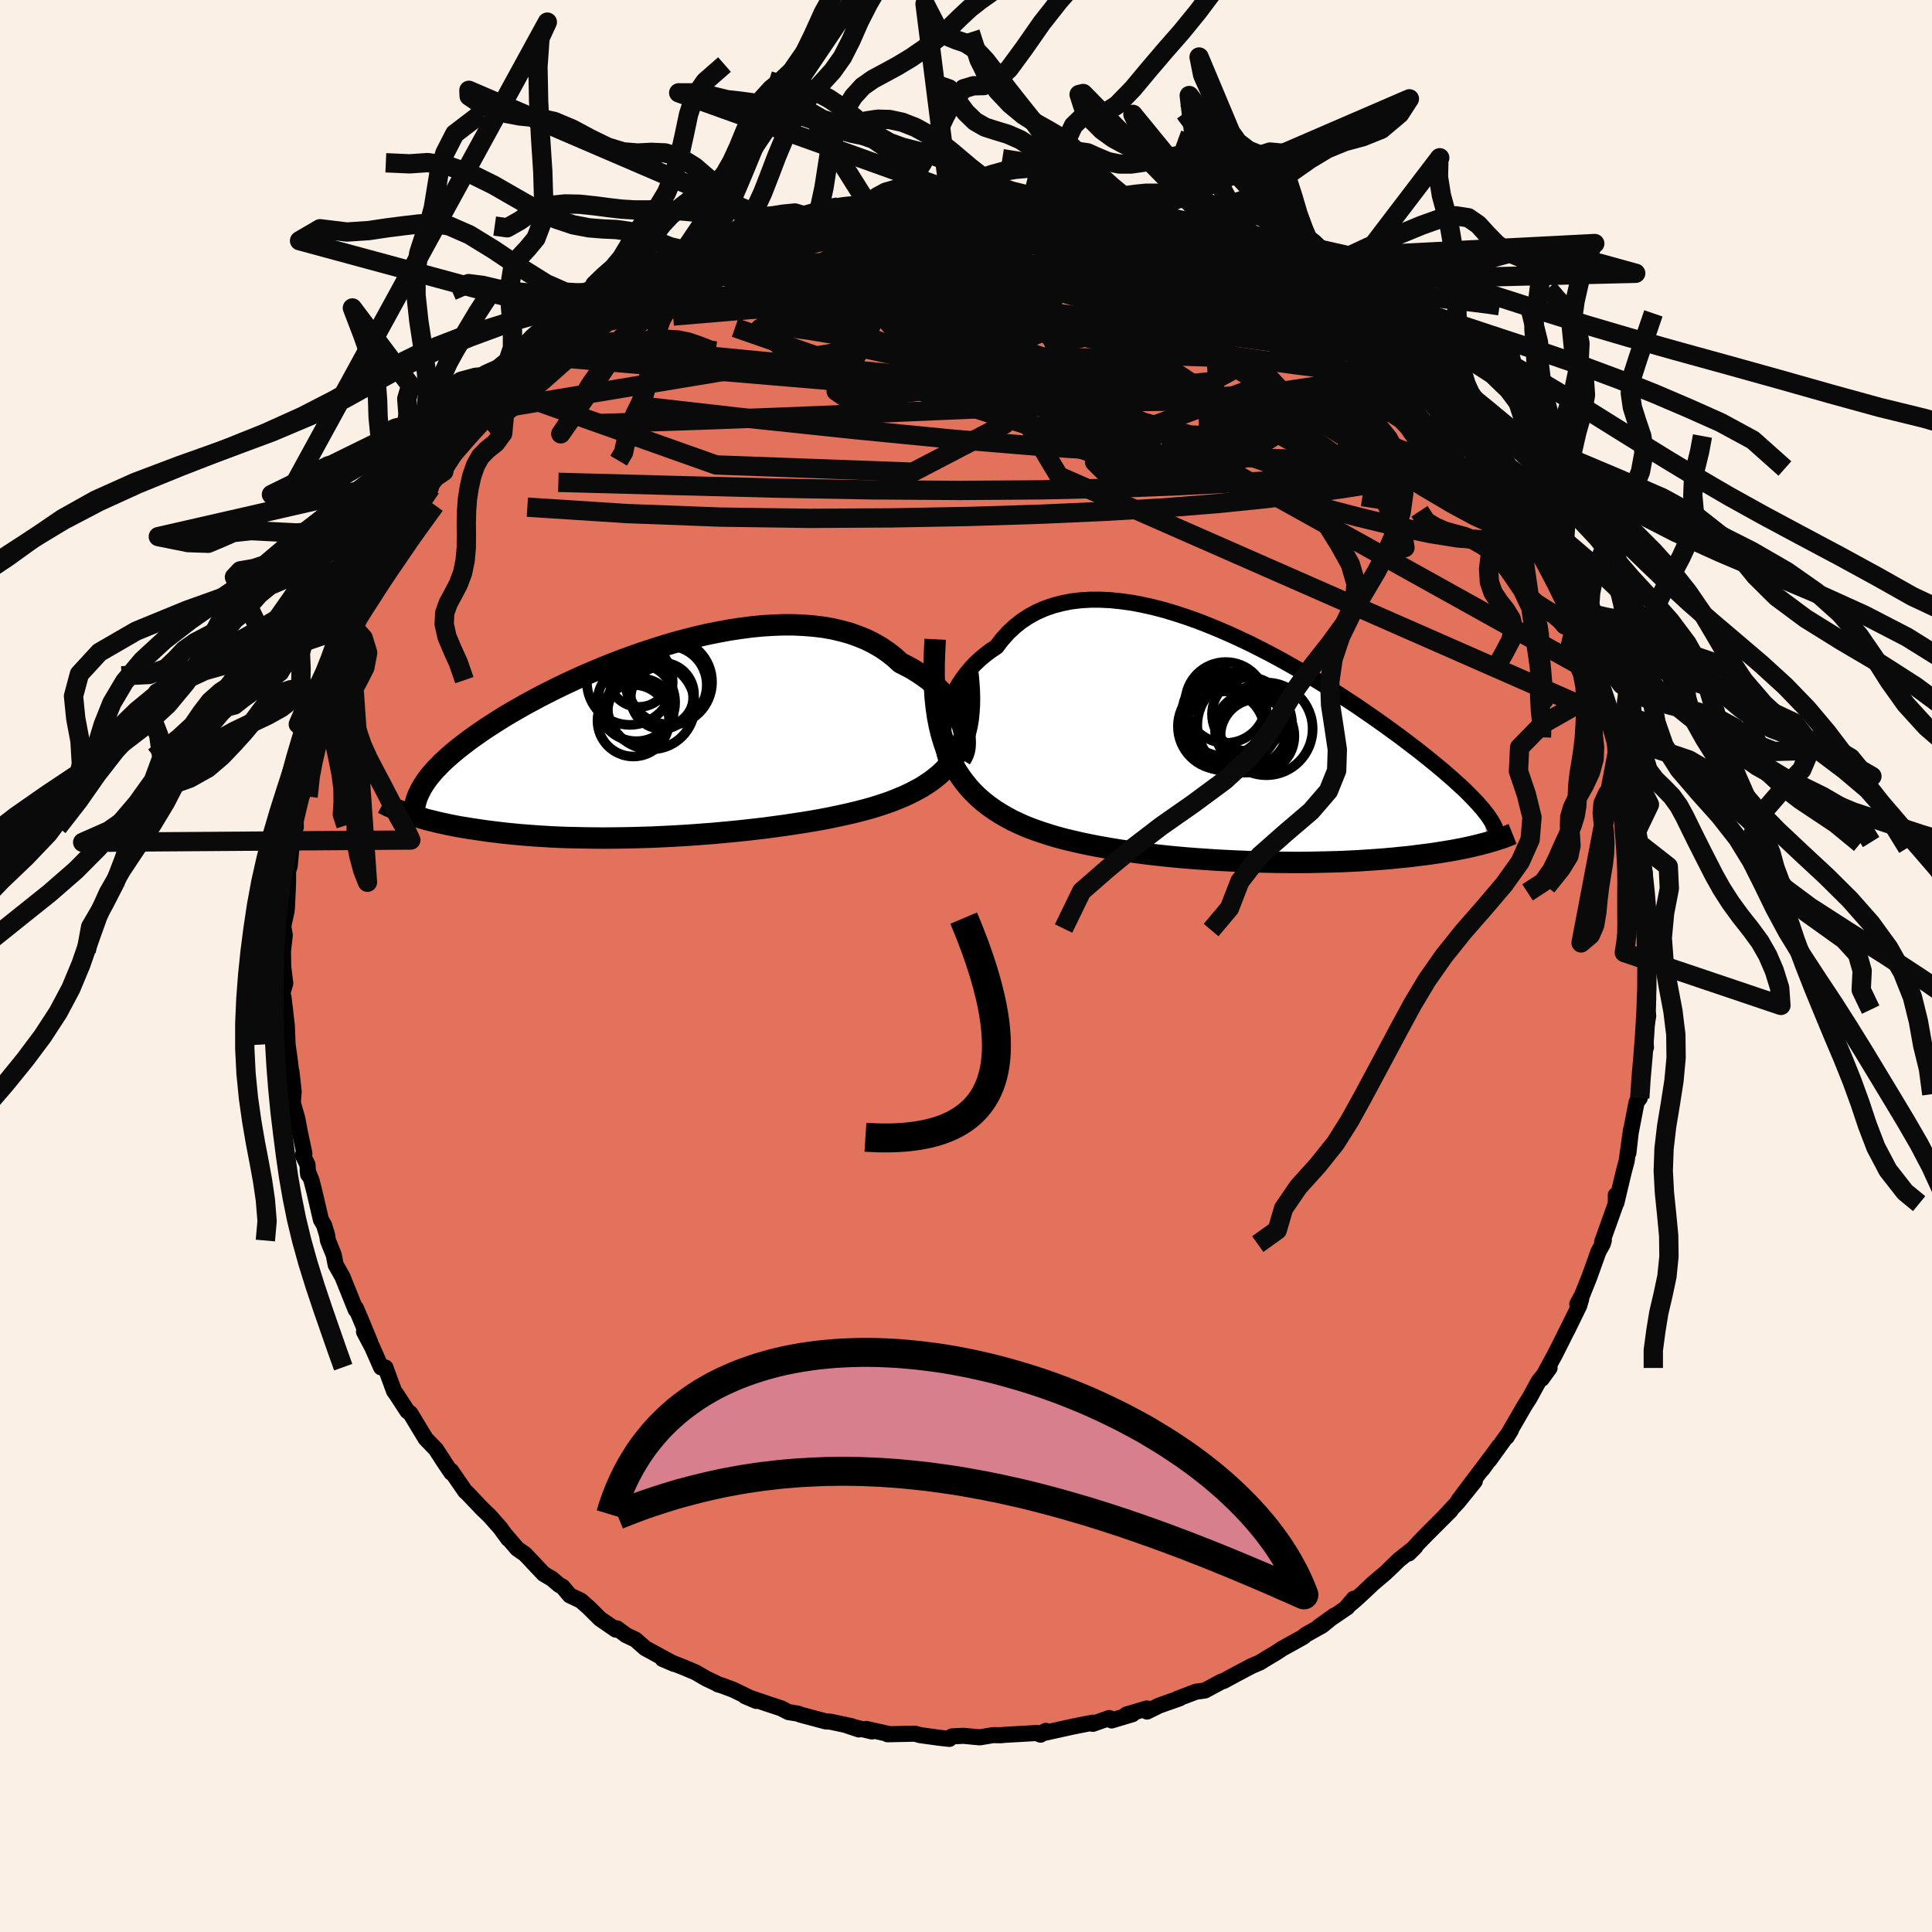 <svg xmlns="http://www.w3.org/2000/svg" width="500" height="500" viewBox="-100 -100 200 200"><defs><clipPath id="c"><path d="m30.37-1.91-.19-.46-.22-.46-.26-.46-.29-.45-.33-.46-.36-.44-.39-.44-.43-.43-.46-.41-.49-.41-.52-.38-.55-.37-.58-.36-.61-.33-.63-.32-.61-.56-.66-.52-.7-.48-.74-.43-.79-.4-.83-.34-.86-.31-.91-.25-.93-.22-.97-.17-1-.12-1.03-.08-1.04-.05h-1.07l-1.09.04-1.1.07-1.12.11-1.12.15-1.14.17-1.13.21-1.14.23-1.13.26-1.14.29-1.12.3-1.12.33-1.1.35-1.1.36-1.07.38-1.06.38-1.04.4-1.02.41-1 .42-.97.42-.95.43-.92.43-.89.43-.86.43-.84.43-.8.43-.78.42-.75.43-.71.41-.69.41-.65.41-.63.4-.6.39-.57.39-.54.38-.52.37-.49.37-.47.36-.44.35-.42.35-.4.35-.37.33-.35.33-.32.33-.31.32-.28.31-.26.31-.24.3-.21.3-.2.3-.18.28-1.38 2.84.34.12.36.11.37.11.39.11.4.12.42.1.44.11.46.11.47.1.49.11.51.1.52.1.55.09.56.09.59.09.6.09.62.09.65.08.66.08.69.08.71.07.74.07.76.06.78.06.8.05.83.05.85.04.88.03.89.02.91.02.94.01.95.01.97-.01.99-.01 1.01-.02 1.02-.03 1.03-.03 1.04-.05 1.05-.05 1.06-.06 1.06-.07 1.07-.08 1.07-.08 1.07-.1 1.07-.1 1.06-.11 1.06-.12L10 9.02l1.03-.14 1.03-.14 1-.15.99-.15.97-.16.95-.17.92-.18.9-.19.87-.19.84-.2.81-.21.77-.21.74-.23.7-.23.67-.24.62-.25.63-.26.6-.28.58-.3.56-.3.52-.33.51-.34.47-.36.45-.37.42-.4.39-.42.36-.43.33-.47.3-.48.27-.51.24-.54"/></clipPath><clipPath id="b"><path d="m-29.92-2.28.1-.62.15-.62.18-.61.22-.62.26-.6.3-.6.33-.58.37-.57.41-.54.44-.53.47-.51.51-.48.54-.45.57-.43.6-.4.57-.75.62-.69.67-.63.71-.57.76-.5.8-.44.84-.37.88-.31.92-.24.95-.19.98-.12 1.01-.06h1.03l1.06.05 1.07.11 1.1.15 1.1.21 1.12.25 1.13.29 1.13.34 1.14.37 1.13.4 1.14.44 1.12.46 1.13.49 1.11.51 1.1.52 1.08.55L4-9.62l1.05.57 1.03.58 1.02.58.98.58.97.59.94.58.91.58.89.58.86.56.83.57.8.55.77.54.75.53.71.52.69.5.66.5.63.48.61.46.58.46.55.44.53.43.51.42.48.4.46.4.44.38.41.37.39.36.38.34.35.34.32.32.31.32.29.3.27.29.25.29.24.27.52 3.46-.33.09-.35.09-.36.09-.37.09-.39.09-.41.09-.42.09-.43.08-.46.09-.47.08-.49.08-.5.08-.52.08-.54.08-.56.07-.58.07-.6.08-.61.07-.64.06-.66.07-.68.06-.7.06-.72.05-.75.05-.76.05-.79.04-.81.04-.83.03-.85.02-.87.02-.89.02-.91.01h-.92l-.94-.01-.96-.01-.97-.02-.98-.02-.99-.04-1.01-.04-1.01-.05-1.02-.05-1.02-.07-1.03-.07-1.03-.08-1.03-.09-1.02-.1-1.03-.11-1.02-.12-1.01-.13-1-.14-.99-.15-.97-.16-.97-.17-.94-.18-.92-.19-.91-.21-.88-.21-.85-.23-.83-.25-.8-.26-.77-.27-.75-.29-.7-.31-.68-.32-.65-.35-.62-.36-.61-.39-.58-.41-.56-.44-.53-.46-.51-.5-.48-.52-.45-.56-.43-.59-.4-.62-.37-.66-.34-.7-.31-.74-.27-.78"/></clipPath><filter id="a"><feTurbulence baseFrequency=".05" numOctaves="3" result="noise" type="noise"/><feDisplacementMap in="SourceGraphic" in2="noise" scale="2"/></filter></defs><rect width="100%" height="100%" x="-100" y="-100" fill="linen"/><path fill="#E2725B" stroke="#000" stroke-linejoin="round" stroke-width="1.667" d="m70.66-.03-.1 1.96.06 1.48-.06 1.22.06.55-.35 1.95.12 1.28-.26.72-.21 1.1-.07 1.23-.18 1.81.08.39-.33.44-.63 3.25-.22 2 .27-2.38-.45 3.22-.28 1.04-.38 1.59-.4 1.69-.06-.8v.89l-1.42 3.97.18-.18-.12.4-.43.76-.97 2.7-.74 1.85-.49.89.41-.55-.2.7-1.27 2.6.48-.99-1.2 2.41-.53 1.05-1.37 2.52.81-1.12-1.13 1.38-.93 1.71-.53.83-1.42 2.45-.43.78.44-.71-2.24 3.11.98-1.42-1.7 2.36.85-1.19-3.34 4.43 1.71-2.01-1.69 2.1-1.34 1.44.53-.51-2.46 2.46-.86.88-1.01 1.11.67-.67-1.67 1.32-1.39 1.34-1.39 1.18-.53.51-1.19 1.1-.99.84.79-.93-.66.88-2.95 2.01 1.61-1.15-1.26 1.03-1.73.97-.21.2-2.23 1.24-.52.35-.97.58-.8.49-.86.37-1.59.84-1.31.71-.22.06-1.71.92-.94.13-1.89.72.22-.04-2.13.75-1.25.62-.02-.32-2.12.63.64-.04-2.17.65-.24-.25-1.7.6-.01-.12-2.03.4-3.03.67.2-.22-.66.35.12.04-.38-.17-3.34.19-.41.04-.79-.01-1.37.23-1.71-.16-1.18.06-.26.26-1.07-.12-1.96-.27-.54-.15-2.83.06.12-.03-2.32-.52.58.26-2.61-.63 1.26.42-.77-.34-2.17-.46-.49-.03-2.62-.7-.26-.11-.97-.15-.78-.4-1.57-.52-2.14-.73 1.15.49-2.39-1.16-1.15-.43-.44-.13-.11-.08-1.1-.52-1.08-.63-1.13-.48-2.3-.91 1.2.51-3-1.63-1.01-.89-.97-.46-.94-.7-.12.13-1.63-1.12-1.2-1.19-.8-.7-1.14-.54-.74-.89-.36-.19-.75-.64-.85-.5-1.91-2.03-.83-.58-1.22-1.43.29.41-.84-1.15-1.08-1.22-.8-.77-1.56-1.64-.17-.14-1.46-2.12.02.19-.79-1.17-.74-1.15.77 1.17-.84-1.28-1.05-1.08-1.59-2.63-.31-.23-1.14-1.75-.24-.33-.89-2.43-.3-.04-.15.02-.93-2.11-.84-1.58.65 1.12-.98-2.38-.51-1.19-.02.17-1.37-3.41-.7-1.24-.2-1.02-.6-1.49-.09-.57-.31-1.02-.33-.57-.65-2.8-.32-1.26-.4-.99.05.38-.07-1.03-.49-.99.17-.16-.48-2.26-.25-1.35-.47-1.63.09-1.17-.23-2.07v.25l-.21-1.71-.19-1.34-.08-1.97-.35-2.97.2 1.63-.3-2.04.29-.98-.21-1.68-.03-1.63.19-1.69-.16-.92.35-1.58-.16-1.34.19 1.04.12-2.61v-1.21l.17-.53.33-3.55.13-.97.17.5-.03-1.38.29-1.02.39-.92.33-3.07.25.06.47-2.56.37-1.02.16-.04.53-2.05.28-1.43.28.01.12-.44-.05-.56 1.65-4.04.22-1.26.34-.84.22-.31.36-.78.96-1.72.34-1.01-.42 1.05 1.74-3.28-.2-.28 1.05-1.09.27-.51.98-1.65-.02-.41 2.53-3.65-.37.36.94-1.28-.5.93.85-1.93 1-.71 1.26-1.97-.2.21 1.11-1.26.65-.72.19-.6 1.71-1.99.1.18 1.77-2.18 1.48-1.04-.09.07 1.87-1.93-.47.58 1.3-1.23.7-.7 1.4-1.01-.14.22 3.25-2.66-.51.26-.02.1 1.86-1.28.86-.86 1.44-.92.74-.38 1.31-.6.75-.62-.03.19 2.4-1.23-.2-.02 1.62-.83 1.91-.73 1.5-.92-.12.06.02.13 1.8-.92 2.32-.74-1.75.57 2.56-.78.41-.07 2.05-.65.63-.15 1.37-.46.93-.25 1.09-.25.79-.08 1.53-.34 2.44-.25-2.07.36 2.09-.4 2.17-.25-.42-.04 3.28-.44.78.11L-.77-80l-.91.09 2.05-.06 1.12.05-.19-.19 1.89.35.4.08 2.58-.11.76.08 2.49.61 1.17.23-.96-.48.75.23 1.24.43 1.19.07 2.41.52.09.01 1 .22 1.36.3 1.19.71.79.2.02-.03 2.45.75.87.16 1.2.82.07.02 2.13.91.22-.15 2.85 1.53-.4-.29 1.74.76-.53-.08 2.31 1.45.25.02 2.59 1.43.01.35-.11-.07 1.76 1.28 1.98 1.15-.41-.6 1.13.92.48.74 1.6 1.14.52.52 1.07 1.06.14-.16 1.09 1.19.69.53 2.28 2 .06.29 1.01.87.8 1.15.03.07-.39-.3 2.95 3.32-1-1.56 1.75 2.46 1.18 1.51.02.18 1.71 2.42.09.04-.24-.5 1.37 1.91.53 1.18.79 1.07 1 1.83.27.5-.09.1 1.99 2.98-.06.08.76 1.7.38.67.06.59.73 1.18-.23.02.98 2.26.68 1.12.58 2.07.17-.19.71 2.7.29 1.15.68 1.02-.26.13 1 3-.33-.84.94 3.43-.05 1.11.37.5-.1.34-.01.37.75 3.23-.13-.38.46 2-.1.3.48 2.61-.24.45.27-.5.16 4.27.07 1.52.21.16.07 1.06.01 1.22-.12 1.41-.1 1.96" filter="url(#a)"/><path fill="#fff" d="m-29.92-2.28.1-.62.15-.62.18-.61.22-.62.26-.6.3-.6.33-.58.37-.57.41-.54.44-.53.47-.51.51-.48.54-.45.57-.43.6-.4.57-.75.62-.69.67-.63.71-.57.76-.5.8-.44.84-.37.88-.31.92-.24.95-.19.98-.12 1.01-.06h1.03l1.06.05 1.07.11 1.1.15 1.1.21 1.12.25 1.13.29 1.13.34 1.14.37 1.13.4 1.14.44 1.12.46 1.13.49 1.11.51 1.1.52 1.08.55L4-9.62l1.05.57 1.03.58 1.02.58.98.58.97.59.94.58.91.58.89.58.86.56.83.57.8.55.77.54.75.53.71.52.69.5.66.5.63.48.61.46.58.46.55.44.53.43.51.42.48.4.46.4.44.38.41.37.39.36.38.34.35.34.32.32.31.32.29.3.27.29.25.29.24.27.52 3.46-.33.09-.35.09-.36.09-.37.09-.39.09-.41.09-.42.09-.43.08-.46.09-.47.08-.49.08-.5.08-.52.08-.54.08-.56.07-.58.07-.6.08-.61.07-.64.06-.66.07-.68.06-.7.06-.72.05-.75.05-.76.05-.79.04-.81.04-.83.03-.85.02-.87.02-.89.02-.91.01h-.92l-.94-.01-.96-.01-.97-.02-.98-.02-.99-.04-1.01-.04-1.01-.05-1.02-.05-1.02-.07-1.03-.07-1.03-.08-1.03-.09-1.02-.1-1.03-.11-1.02-.12-1.01-.13-1-.14-.99-.15-.97-.16-.97-.17-.94-.18-.92-.19-.91-.21-.88-.21-.85-.23-.83-.25-.8-.26-.77-.27-.75-.29-.7-.31-.68-.32-.65-.35-.62-.36-.61-.39-.58-.41-.56-.44-.53-.46-.51-.5-.48-.52-.45-.56-.43-.59-.4-.62-.37-.66-.34-.7-.31-.74-.27-.78" filter="url(#a)" transform="translate(27.63 -22.61)"/><path fill="#fff" d="m30.37-1.91-.19-.46-.22-.46-.26-.46-.29-.45-.33-.46-.36-.44-.39-.44-.43-.43-.46-.41-.49-.41-.52-.38-.55-.37-.58-.36-.61-.33-.63-.32-.61-.56-.66-.52-.7-.48-.74-.43-.79-.4-.83-.34-.86-.31-.91-.25-.93-.22-.97-.17-1-.12-1.03-.08-1.04-.05h-1.07l-1.09.04-1.1.07-1.12.11-1.12.15-1.14.17-1.13.21-1.14.23-1.13.26-1.14.29-1.12.3-1.12.33-1.1.35-1.1.36-1.07.38-1.06.38-1.04.4-1.02.41-1 .42-.97.42-.95.43-.92.43-.89.43-.86.43-.84.43-.8.43-.78.42-.75.43-.71.41-.69.41-.65.41-.63.4-.6.39-.57.39-.54.38-.52.37-.49.37-.47.36-.44.35-.42.35-.4.35-.37.33-.35.33-.32.33-.31.32-.28.31-.26.31-.24.3-.21.3-.2.3-.18.28-1.38 2.84.34.12.36.11.37.11.39.11.4.12.42.1.44.11.46.11.47.1.49.11.51.1.52.1.55.09.56.09.59.09.6.09.62.09.65.08.66.08.69.08.71.07.74.07.76.06.78.06.8.05.83.05.85.04.88.03.89.02.91.02.94.01.95.01.97-.01.99-.01 1.01-.02 1.02-.03 1.03-.03 1.04-.05 1.05-.05 1.06-.06 1.06-.07 1.07-.08 1.07-.08 1.07-.1 1.07-.1 1.06-.11 1.06-.12L10 9.02l1.03-.14 1.03-.14 1-.15.99-.15.97-.16.95-.17.92-.18.9-.19.87-.19.84-.2.81-.21.77-.21.74-.23.7-.23.67-.24.62-.25.63-.26.6-.28.58-.3.56-.3.52-.33.51-.34.47-.36.45-.37.42-.4.39-.42.36-.43.33-.47.3-.48.27-.51.24-.54" filter="url(#a)" transform="translate(-30.85 -23.3)"/><g fill="none" stroke="#000" transform="translate(27.63 -22.61)"><path stroke-linejoin="round" stroke-width="1.667" d="m-28.75 2.8-.3-.34-.26-.4-.22-.44-.18-.48-.14-.51-.09-.55-.06-.56-.01-.59.02-.6.07-.61.1-.62.15-.62.18-.61.22-.62.26-.6.3-.6.33-.58.37-.57.41-.54.44-.53.47-.51.51-.48.54-.45.57-.43.6-.4.57-.75.62-.69.67-.63.71-.57.76-.5.8-.44.84-.37.88-.31.92-.24.95-.19.98-.12 1.01-.06h1.03l1.06.05 1.07.11 1.1.15 1.1.21 1.12.25 1.13.29 1.13.34 1.14.37 1.13.4 1.14.44 1.12.46 1.13.49 1.11.51 1.1.52 1.08.55L4-9.62l1.05.57 1.03.58 1.02.58.98.58.97.59.94.58.91.58.89.58.86.56.83.57.8.55.77.54.75.53.71.52.69.5.66.5.63.48.61.46.58.46.55.44.53.43.51.42.48.4.46.4.44.38.41.37.39.36.38.34.35.34.32.32.31.32.29.3.27.29.25.29.24.27.21.27.2.25.18.25.16.24.15.23.13.23.12.22.1.21.09.2.08.2" filter="url(#a)"/><path stroke-linejoin="round" stroke-width="2.222" d="m-30.82-11.21-.07 1.34-.04 1.27v1.2l.04 1.14.07 1.09.11 1.03.14.97.18.93.21.87.25.83.27.78.31.74.34.7.37.66.4.62.43.59.45.56.48.52.51.5.53.46.56.44.58.41.61.39.62.36.65.35.68.32.7.31.75.29.77.27.8.26.83.25.85.23.88.21.91.21.92.19.94.18.97.17.97.16.99.15 1 .14 1.01.13 1.02.12 1.03.11 1.02.1 1.03.09 1.03.08 1.03.07 1.02.07 1.02.05 1.01.05 1.01.04.99.04.98.02.97.02.96.01.94.01h.92l.91-.01.89-.02.87-.02.85-.02.83-.03.81-.04.79-.04.76-.05.75-.05.72-.05.7-.06.68-.06.66-.07.64-.06.61-.07.6-.08.58-.07.56-.07.54-.08.52-.08.5-.08.49-.08.47-.08.46-.09.43-.08.42-.09.41-.09.39-.09.37-.09.36-.09.35-.09.33-.09.31-.09.31-.09.28-.09.28-.09.26-.08.25-.09.24-.09.23-.09.21-.09.2-.08" filter="url(#a)"/><circle cx="-.847" cy="-1.716" r="4.108" clip-path="url(#b)" filter="url(#a)"/><circle cx="1.223" cy="-2.316" r="4.908" clip-path="url(#b)" filter="url(#a)"/><circle cx="3.458" cy="-1.936" r="4.794" clip-path="url(#b)" filter="url(#a)"/><circle cx="-.742" cy="-4.666" r="4.188" clip-path="url(#b)" filter="url(#a)"/><circle cx="2.538" cy="-1.196" r="3.828" clip-path="url(#b)" filter="url(#a)"/><circle cx="-1.237" cy="-2.191" r="4.456" clip-path="url(#b)" filter="url(#a)"/><circle cx="1.663" cy="-3.446" r="3.826" clip-path="url(#b)" filter="url(#a)"/><circle cx="1.888" cy="-1.896" r="3.744" clip-path="url(#b)" filter="url(#a)"/><circle cx="-.877" cy="-3.491" r="4.382" clip-path="url(#b)" filter="url(#a)"/><circle cx=".003" cy="-2.956" r="4.818" clip-path="url(#b)" filter="url(#a)"/></g><g fill="none" stroke="#000" transform="translate(-30.85 -23.3)"><path stroke-linejoin="round" stroke-width="2.222" d="m30.3 1.85.16-.26.13-.29.1-.32.06-.36.02-.38-.01-.4-.04-.42-.09-.43-.11-.45-.15-.45-.19-.46-.22-.46-.26-.46-.29-.45-.33-.46-.36-.44-.39-.44-.43-.43-.46-.41-.49-.41-.52-.38-.55-.37-.58-.36-.61-.33-.63-.32-.61-.56-.66-.52-.7-.48-.74-.43-.79-.4-.83-.34-.86-.31-.91-.25-.93-.22-.97-.17-1-.12-1.03-.08-1.04-.05h-1.07l-1.09.04-1.1.07-1.12.11-1.12.15-1.14.17-1.13.21-1.14.23-1.13.26-1.14.29-1.12.3-1.12.33-1.1.35-1.1.36-1.07.38-1.06.38-1.04.4-1.02.41-1 .42-.97.42-.95.43-.92.43-.89.43-.86.43-.84.43-.8.43-.78.42-.75.43-.71.41-.69.41-.65.41-.63.4-.6.39-.57.39-.54.38-.52.37-.49.37-.47.36-.44.35-.42.35-.4.35-.37.33-.35.33-.32.33-.31.32-.28.31-.26.31-.24.3-.21.3-.2.3-.18.28-.16.29-.14.28-.13.27-.11.27-.09.27-.07.26-.06.26-.04.25-.03.25-.01.25" filter="url(#a)"/><path stroke-linejoin="round" stroke-width="2.222" d="m31.05-6.99.08.89.06.85.02.8-.01.77-.05.73-.07.69-.11.66-.15.63-.17.59-.21.57-.24.54-.27.51-.3.48-.33.47-.36.43-.39.42-.42.4-.45.37-.47.36-.51.34-.52.33-.56.3-.58.3-.6.28-.63.26-.62.25-.67.24-.7.23-.74.23-.77.21-.81.21-.84.2-.87.19-.9.19-.92.18-.95.17-.97.16-.99.15-1 .15-1.03.14-1.03.14-1.05.12-1.06.12-1.06.11-1.07.1-1.07.1-1.07.08-1.07.08-1.06.07-1.06.06-1.05.05-1.04.05-1.03.03-1.02.03-1.01.02-.99.01-.97.01-.95-.01-.94-.01-.91-.02-.89-.02-.88-.03-.85-.04-.83-.05-.8-.05-.78-.06-.76-.06-.74-.07-.71-.07-.69-.08-.66-.08-.65-.08-.62-.09-.6-.09-.59-.09-.56-.09-.55-.09-.52-.1-.51-.1-.49-.11-.47-.1-.46-.11-.44-.11-.42-.1-.4-.12-.39-.11-.37-.11-.36-.11-.34-.12-.33-.11-.32-.11-.3-.12-.28-.11-.28-.11-.26-.12-.25-.11-.23-.11-.23-.11-.21-.11" filter="url(#a)"/><circle cx="-3.955" cy="-6.1" r="4.44" clip-path="url(#c)" filter="url(#a)"/><circle cx="-3.015" cy="-6.66" r="3.138" clip-path="url(#c)" filter="url(#a)"/><circle cx="-.625" cy="-4.475" r="3.23" clip-path="url(#c)" filter="url(#a)"/><circle cx="-.625" cy="-4.78" r="3.322" clip-path="url(#c)" filter="url(#a)"/><circle cx="-.04" cy="-5.79" r="4.058" clip-path="url(#c)" filter="url(#a)"/><circle cx="-1.745" cy="-3.65" r="4.524" clip-path="url(#c)" filter="url(#a)"/><circle cx="-3.285" cy="-3.995" r="4.026" clip-path="url(#c)" filter="url(#a)"/><circle cx="-3.59" cy="-2.095" r="3.708" clip-path="url(#c)" filter="url(#a)"/><circle cx=".085" cy="-6.095" r="4.474" clip-path="url(#c)" filter="url(#a)"/><circle cx="-2.83" cy="-3.05" r="3.41" clip-path="url(#c)" filter="url(#a)"/></g><g fill="none" stroke="#0A0A0A" stroke-linejoin="round" stroke-width="2"><path d="m12.81-78.62 1.72.41 1.33.43 1.43.56 1.59.69 1.7.77 1.76.83 1.81.84 1.84.86 1.81.87 1.76.85 1.67.82 1.55.75 1.38.66 1.18.52.95.41.71.34.42.29m11.74 10.49 1.54 1.86.33.97-.18.93-.63.92-1.14.82-1.68.68-2.23.57-2.76.52-3.28.52-3.82.54-4.36.53-4.92.5-5.49.44-6.09.36-6.7.3-7.33.23-7.99.15-8.62.05-9.23-.13-9.75-.37-10.24-.66" filter="url(#a)"/><path d="m35.43-69.01.38.32.66.58.36.5-.06.4-.45.35-.81.35-1.16.31-1.55.24-1.95.17-2.39.1-2.82.03-3.28-.02-3.8-.09-4.39-.16-5.02-.26-5.67-.39-6.29-.52-6.84-.65-7.37-.76-7.95-.88" filter="url(#a)"/><path d="m-38.16-67.23.11.13 1.31-.23 2.25-.44 2.91-.5 3.41-.44 3.8-.34 4.17-.22 4.5-.15 4.83-.09 5.15-.07 5.44-.07 5.7-.03 5.9.01 5.95.07 5.88.1 5.84.11M55.77-48.9l.1.05.35.47.55.83.61.98.58.97.49.87.39.73.28.59.16.44.04.26-.11.06-.28-.15-.43-.38-.62-.61-.79-.84-.99-1.08-1.21-1.34-1.41-1.63-1.64-1.94-1.85-2.27-2.12-2.65-2.42-3.12-2.77-3.63m-70.62-11.13 1.71-.65 1.44-.41 1.47-.24 1.71-.15 2-.12 2.25-.09 2.46-.04 2.65-.01 2.82.01 2.96.04 3.04.06 3.1.08 3.11.11 3.1.12 3.05.13 2.97.13 2.87.12 2.77.13 2.71.15 2.64.16 2.36.1m17.13 9.86.51.69-.17.54-.65.63-1.19.7-1.87.7-2.66.63-3.51.53-4.36.43-5.19.36-5.99.32-6.8.31-7.66.34-8.6.37-9.64.41-10.7.42-11.8.39m31.21-23.42 2.38-.25 1.51-.08 1.1-.03H.07l.83.02.82.03.8.05.74.07.64.08.44.11.17.11-.14.12-.46.12-.72.13-.97.14-1.21.14-1.48.16-1.83.17-2.22.18-2.61.2-3.01.23-3.41.24" filter="url(#a)"/><path d="m-15.24-78.08.89-.22.9-.18.84-.13.69-.07h.41l.15.07-.11.15-.35.23-.66.34-1.1.49-1.66.68-2.29.86-2.93 1.04-3.52 1.17-3.99 1.28" filter="url(#a)"/><path d="m-31.73-71.53.76-.2 1.51-.49 1.9-.57 2.21-.59 2.42-.57 2.52-.52 2.59-.46 2.66-.43 2.76-.4 2.84-.4 2.88-.38 2.9-.38 2.87-.38 2.78-.37 2.6-.35 2.29-.35 1.93-.35" filter="url(#a)"/><path d="m6.93-79.71 1.71.41.67.18.18.13.04.18-.02.26-.14.33-.41.39-.75.44-1.18.51-1.61.56-2.05.63-2.5.67-2.95.73-3.45.78-3.99.88-4.61.98-5.27 1.12-5.95 1.26-6.55 1.29" filter="url(#a)"/><path d="m15.31-78.09 1.05.26 1.03.34.91.32.8.3.72.27.63.26.48.25.29.23.05.19-.18.14-.43.1-.71.03-1.02-.03-1.36-.11-1.72-.17-2.11-.24-2.55-.3-3.08-.39-3.65-.46-4.25-.56-4.92-.61m-19.94 3.26.63-.2 1.14-.44 1.12-.4 1.05-.34 1.07-.33 1.08-.32 1.05-.31.96-.28.83-.23.66-.17.47-.1.26-.02.01.05-.24.14-.5.2-.76.29-1.03.35-1.28.44-1.56.53-1.94.65-2.62.88m73.41 17.39 1.47 1.84.13.93-.51.88-1.11.85-1.77.73-2.45.57-3.16.42-3.86.34-4.56.32-5.28.32-6.01.31-6.78.26-7.55.17-8.34.06-9.11-.06-9.92-.18-10.79-.28-11.76-.32m64.32-25.87.94.38 1.07.59 1.25.71 1.42.81 1.52.88 1.55.94 1.54.97 1.52 1.01 1.51 1.04 1.5 1.07 1.47 1.06 1.42 1.01 1.32.95 1.21.85 1.09.76.97.68.86.58.74.51.6.41.44.28.19.07-.16-.22-.6-.56" filter="url(#a)"/><path d="m56.99-47.45.45 1.01.22.79-.15.47-.56.13-.96-.17-1.39-.49-1.86-.85-2.36-1.27-2.9-1.71-3.47-2.17-4.1-2.61-4.79-3.04-5.49-3.48-6.2-3.93-6.87-4.47-7.44-5.09m23.46 3.52.76.36.9.56.64.46.43.35.25.24v.09l-.34-.08-.73-.27-1.15-.45-1.59-.65-2.07-.91-2.61-1.23-3.24-1.59-3.94-1.94" filter="url(#a)"/><path d="m19.67-76.69 1.7.56.86.46.35.43-.01.43-.32.45-.7.45-1.14.47-1.67.47-2.19.48-2.72.5-3.25.51-3.79.53-4.4.53-5.07.55-5.79.57-6.54.63-7.29.71-8.02.68m54.51-7.68.7.32 1.34.61 1.54.77 1.57.81 1.49.83 1.41.82 1.35.82 1.29.8 1.18.72.97.59.7.39.41.21.17.08-.14-.04m-62.82-7.78.68-.2 1.28-.43 1.35-.41 1.39-.35 1.5-.34 1.59-.35 1.65-.37 1.62-.36 1.55-.34 1.45-.32 1.34-.28 1.23-.24 1.09-.2.9-.17.7-.14.44-.11.14-.07-.23-.02-.65.05-1.05.14m3.27-.5.97.06 1 .03 1.02.03 1.08.04 1.13.05 1.16.06 1.17.07 1.16.08 1.12.09.97.08.7.07.31.04-.13-.01-.57-.04-.91-.07-1.17-.08-1.4-.12-1.67-.14" filter="url(#a)"/><path d="m47.71-59.02.79.8.44.58.27.44.21.41.15.4.03.35-.15.25-.41.09-.69-.13-1.02-.39-1.36-.66-1.7-.92-2.04-1.17-2.38-1.39-2.74-1.65-3.16-1.95-3.61-2.28-4.13-2.62-4.7-2.99-5.31-3.39" filter="url(#a)"/><path d="m24.19-74.96.49.24.67.41.45.44.05.43-.4.4-.86.39-1.28.4-1.73.41-2.22.43-2.75.43-3.34.4-3.93.37-4.53.32-5.15.26-5.8.23-6.53.22-7.29.25-8.07.35m-13.38 4.01 1.92-1.6.83-.7.67-.51.72-.52.72-.49.62-.38.45-.22.24-.03-.01.17-.27.38-.53.61-.83.85-1.16 1.13-1.51 1.43-1.91 1.75-2.35 2.08-2.76 2.39-3.09 2.58M55.77-48.9l.06.01.24.31.34.58.31.61.15.47-.07.23-.31-.08-.57-.39-.86-.73-1.17-1.1-1.53-1.52-1.93-1.97-2.35-2.45-2.81-2.96-3.19-3.43-3.35-3.83" filter="url(#a)"/><path d="m49.16-57.23 1.42 1.81.01.85-.74.74-1.43.67-2.2.5-3 .27-3.83.06-4.66-.1-5.49-.19-6.33-.26-7.19-.37-8.09-.54-9-.75-9.95-.97-10.91-1.15-11.95-1.36M9.63-79.35l1.02.36 1.52.55 1.86.7 2.03.83 2.11.95 2.18 1.06 2.23 1.14 2.28 1.19 2.32 1.24 2.35 1.26 2.37 1.29 2.37 1.3 2.31 1.29 2.18 1.23 1.99 1.09 1.69.89 1.28.62" filter="url(#a)"/><path d="m-16.61-77.62 1.35-.31 1.57-.13h1.88l2.18.12 2.4.21 2.58.28 2.73.34 2.92.39 3.09.41 3.24.45 3.29.47 3.27.5 3.16.51 2.99.5 2.77.44 2.56.37 2.47.33m-66 5.51.06.15 1.16-.15 1.99-.33 2.58-.32 3.01-.21 3.36-.04 3.67.1 3.98.21 4.27.29 4.57.34 4.84.36 5.09.41 5.31.47 5.47.58 5.62.7 5.76.8 5.88.85 5.93.82 5.79.7" filter="url(#a)"/><path d="m-26.03-74.15 1.1-.57 1.08-.3 1.48-.31 1.88-.37 2.13-.39 2.31-.38 2.43-.37 2.53-.38 2.57-.38 2.57-.38 2.54-.35 2.48-.3 2.35-.26 2.03-.27 1.5-.32m52.04 32.03.41 1.05.09.9-.37.66-.83.43-1.29.23-1.77.05-2.29-.18-2.84-.45-3.42-.72-4.02-.98-4.61-1.2-5.22-1.4-5.85-1.58-6.49-1.79-7.13-2.06-7.78-2.37-8.45-2.71-9.14-3.07-9.9-3.44" filter="url(#a)"/><path d="m-3.41-80.02.83.06.63.06.36.07.17.12-.07.18-.34.25-.62.33-.96.43-1.36.54-1.9.66-2.57.81-3.34.92-4.09 1.02-4.77 1.12-5.28 1.19" filter="url(#a)"/><path d="m-24.63-74.88 1.72-.72 1.42-.38 1.38-.23 1.58-.2 1.8-.19 1.98-.2 2.09-.18 2.14-.15 2.19-.13 2.2-.09 2.2-.06 2.16-.03 2.11-.03 2.04-.02 1.98-.03 1.91-.04 1.83-.05 1.71-.05 1.53-.04 1.32-.03 1.08-.05.81-.09.51-.13m3.8 1.14.56.17.54.25.44.35.16.39-.21.42-.6.42-.98.44-1.41.44-1.91.46-2.46.47-3.04.49-3.61.49-4.15.5-4.73.51-5.37.5-6.08.5-6.88.53-7.64.62" filter="url(#a)"/><path d="m-31.73-71.53.74-.16 1.45-.37 1.82-.35 2.11-.28 2.33-.19 2.46-.07 2.58.03 2.72.12 2.89.2 3.07.26 3.24.31 3.41.37 3.54.41 3.64.42 3.69.43 3.7.43 3.68.44 3.66.47 3.65.49 3.62.53 3.55.54 3.4.48 3.23.38M-3.41-80.02l.99.07 1.11.05 1.16.05 1.26.06 1.32.08 1.33.08 1.29.09 1.22.08 1.1.08.93.07.66.07.24.02-.4-.08-1.15-.23" filter="url(#a)"/><path d="m35.43-69.01.41.32.74.6.5.51.14.41-.18.39-.46.37-.76.35-1.08.3-1.42.22-1.77.17-2.11.1-2.49.05-2.88-.02-3.33-.12-3.83-.23-4.36-.33-4.91-.43-5.46-.5-5.99-.56-6.49-.64-6.96-.77-7.39-.96" filter="url(#a)"/><path d="m-2.63-79.91-7.82 14.8L5.38-60l10.66 3.07 7.17 1.96 5.79.23 3.6-1.62.52-2.65-2.31-2.51L26.49-63l-5.8-.19-7.09.81-8 1.27-7.92 1.26-6.37.85-3.73.2-1.02-.7.87-1.7 1.6-2.59 1.28-3.04.35-2.69.18-1.49 4.14-.31 14.01-1.15 14-3.31" filter="url(#a)"/><path d="m57.52-46.27-30.08-16-14.41-5.17 3.1.83 7.76 2.76 3.72 2.17-2.16 1.18-5.93.58-6.35.1-3.61-.47.82-.87 4.33-.91 4.2-.93-.19-1.55-5.76-2.32-6.08-.44 7.27 8.72L65.36-30.1" filter="url(#a)"/><path d="m-49.33-57.53 38.63-6.42 14.74 3.19 4.83 1.7-4.48-.61-8.26-.75-6.7-.11-3.59-.07-1.84-.79-1.75-1.54-2.08-1.76-1.51-1.29.65-.41 4.35.56 8.98 1.5L5.8-61.97l14.94 2.87 12.7 2.25 6.28-.23-2.45-4.2-9.99-7.52-11.62-7.25-.35-2.04" filter="url(#a)"/><path d="M-41.41-64.57 5.98-60l8.66-1.77-.05-2.51-3.46-2.21-5.36-.65-5.1 1.31-1.92 2.54 2.59 2.71 5.11 2.02 3.84.86.32-.52-2.64-1.41-3.49.31 5.14 8.6 57.59 25.3" filter="url(#a)"/><path d="m10.59-78.87 23.99 22.34-7.29 4.58-10.5-.6-7.69-4.24-6-6.19-4.25-5.49-1.19-2.92 2.28-.17 3.87 1.28 1.86.99-3.29-.19-8.66-.71-10.24.06-5.67.32 2.31-2.52-4.75-2.55" filter="url(#a)"/><path d="m44.68-61.84-7.52 11.8-12.06-4.19-.01-2.35 3.81-.26 1.9.19-.82.16-2.1.11-1.8-.19-.73-.9.2-1.77.45-2.3-.19-2.18-1.63-1.67-3.69-1.34-5.82-1.59-7.1-2.08-6.53-2.03-3.96-.79-4.2 1.62-31.04 4.37" filter="url(#a)"/><path d="m-47.46-59.53 21.58 7.66 20.37.75 9.52-4.97 4.16-5.12 1.08-2.93-.35-.84.13.17 1.74.04 3.2-.66 3.54-1.36 2.44-1.66.2-1.54-2.45-1.24-4.53-.96-5.01-.58-3.32.34-.17 2.22 1.87 4.45-.84 4.27-7.38-2.77L9.63-79.35" filter="url(#a)"/><path d="m-29.36-72.57 24.09 6.34 23.37 6.04 11.7 2.92 6.14 2.72 3.11 2.26-.33.44-3.56-1.67-5.23-2.85-5.11-2.99-4.03-2.68-2.96-2.48-2.34-2.41-1.99-2.2-1.67-1.51-1.29-.39-1.1.75-1.12 1.43-.76 1.48 1.01 1.24 4.25 1.16 6.79 1.09 4.57-.91-18.01-15" filter="url(#a)"/><path d="m43.59-63.03-39.14-5.2-11.3-2.2-6.08-1.06-2.35-.43 1.64.48 4.36 1.51 4.51 2.24 2.23 2.2-.95 1.24-2.86-.47-2.06-2.3.89-3.52 3.86-3.59 5.27-2.48 5.88-.9 5.6-.02-3.67-1.57" filter="url(#a)"/><path d="m18.86-76.86 4.91 10.55-2.75 3.61-.42.8-2.57-.52-4.56-.53-3.42-.01-.15.41 2.94.66 4.59 1.03 4.86 1.63 4.11 2.21 2.47 2.42-.17 2.06-3.32 1.29-5.59.51-5.21-.17-1.27-1.26 4.98-3.37 10.82-4.02 26.51 10.2" filter="url(#a)"/><path d="m43.45-62.87 2.66 3.06-2.92-.18-8.14-3.22-10.35-4.33-10.39-3.48-10.01-1.9-9.54-.47-8.46.66-6.24 1.45-2.82 1.63 1.4.92 5.09-.62 6.14-2.3 3.21-3.1-2.02-2.43-5.27-.62-5.08.98" filter="url(#a)"/><path d="m-43.37-63.08 55.86 4.71 10.69-.12-6.62-1.66-11.25-3.78-9.83-4.18-7.08-2.77-4.97-.9-3.23.42-.85 1.13 3.01 1.96 8.33 3.46 13.27 5.26 13.08 5.26 2.11.14L2.07-64.77-10.9-79" filter="url(#a)"/><path d="m-33.79-70.31 35.35 4.09 2.18 3.59 4.91 5.47 6.25 3.98 1.02 1.05-4.61-1.58-6.02-3.24-3.14-3.75 1.31-3.14 4.69-1.86 5.6-.59 3.95.12.58.15-2.99-.22-4.97-.54-4.21-.57-1.26-.29 1.55.05 1.86-.02.48-1.43 2.07-4.27-1.18-6.04" filter="url(#a)"/><path d="M-.77-80v.08l.75.09.89.07.91.07 1.01.08 1.14.12 1.24.16 1.28.17 1.22.18 1.06.16.86.11.71.11.72.14.93.24 1.3.32 1.84.45 1.47 4.72-.99-.51-.9-.37-.93-.5-1-.57-.96-.55-.87-.52-.77-.49-.75-.48-.85-.47-.99-.45-1.14-.38-1.22-.32-1.22-.28-1.13-.28-1.02-.3-.93-.29L0-79.7l-.76-.11-.01-.19-28.97-10.39 2.2.01 1.59.4 1.23.3 1.19.13 1.29.17 1.4.3 1.41.37 1.39.39 1.34.41 1.3.46 1.28.51 1.23.44 1.15.31 1.07.22 1.07.37 1.16.78 1.33 1.19 1.5 1.35L-4-81.02l1.37 1.11-.78-.11-2.07.65-1.28.53-1.06.42-.91.43-.83.45-.86.42-.93.34-.98.27-1.01.25-1 .27-1 .33-1.02.38-1.04.47-1.02.6-.92.72-.6.68.53.34" filter="url(#a)"/><path d="m17.75-72.3-.99-1.01-.95-.65-.95-.46-1-.36-1.02-.34-.99-.37-.89-.42-.83-.44-.82-.46-.9-.44-1.01-.42-1.12-.4-1.18-.35-1.16-.29-1.12-.21-1.02-.11-.96.01-.9.11-.89.13-.94.05-1.08-.11-1.29-.3-1.37-.34-.64-.06m20.47-28.74-.7 1.78-.87 2.66-1.33 2.05-1.67 1.9-1.8 2.29-1.77 2.54-1.6 2.18-1.41 1.32-1.21.42-1.07.02-1 .3-.97 1.07-1 1.87-1.09 2.35-1.2 2.37-1.28 2.03-1.22 1.32-1.45.52-.98.2-.55.14-.83.18-1.01.21-1.07.23-1.06.25-1.05.27-1.06.3-1.07.32-1.06.33-1.04.34-.98.33-.94.35-.9.35-.86.36-.83.36-.8.36-.84.42-1.03.55-1.34.71-1.56.77" filter="url(#a)"/><path d="m12.24-82.93-1-.01-.6.04-.66.09-.95.09-1.22.06-1.34.07-1.35.12-1.27.21-1.15.32-1.05.36-.99.36-.95.29-.96.21-1.04.1-1.13.03-1.23-.01-1.28.02-1.26.15-1.11.32-.85.46-.58.42-1.17.23m-2.32.42-1.02.19-1.02.28-1.07.3-1.11.29-1.11.28-1.05.26-.99.29-.93.3-.89.33-.87.34-.86.33-.88.34-.94.37-1.05.41-1.14.48-1.15.52-1.1.5-1.01.44-.62.13" filter="url(#a)"/><path d="m4.66-103.44-.98 1.69-1.13 1.01-1.08.76-1.06.83-1.07 1-1.11 1.08L-2.98-96l-1.31 1.02-1.38.95-1.41.85-1.34.73-1.21.65-1.07.75-.95 1.04-.91 1.46-.88 1.97-.74 2.65-.52 3.34-.54 2.51-1.37.46-1.1-.33-1.23.12-1.12.18-1.05.08-1.1-.25-1.26-.77-1.44-1.26-1.56-1.5-1.6-1.38-1.57-.98-1.5-.46-1.43-.06-1.42.07-1.5-.12-1.63-.5-1.78-.87-1.85-.99-1.85-.78-1.8-.4-1.83-.18-1.96-.37-1.93-.78-1.31-.89-.03-.61 32.17 13.83-.91-.13-1.1-.58-1.09-.59-1.03-.22-.98.11-.98.2-1.08.09-1.22-.06-1.34-.13-1.37-.11-1.36-.04-1.3.01h-1.29l-1.31-.08-1.38-.16-1.46-.19-1.52-.16-1.5-.03-1.4.14-1.22.33-1.03.54-1.03.72-1.31.74-1.29-.18M69.52-14.15l1.23-2.57-.52-1.02-.66-.72-.45-.88-.23-1.12-.05-1.3.05-1.38.08-1.37.01-1.35-.11-1.31-.2-1.32-.21-1.37-.16-1.45-.07-1.54-.02-1.57-.04-1.51-.14-1.36-.27-1.15-.28-1.02-.11-1.05.1-1.31-.37-1.56M-36.88-63.74l1.25-1.3 1.11-.88.96-.82.79-.91.67-.99.63-.96.67-.86.78-.77.89-.71.98-.67 1.04-.66 1.01-.6.91-.52.79-.41.85-.38 1.21-.53 1.83-.83-4.12 1.66-.08.07-.47.52-.79.9-.93 1.06-.92 1.04-.88.94-.82.82-.76.77-.7.83-.59 1.05-.46 1.35-.34 1.64-.28 1.77-.29 1.65-.38 1.34-.48 1.07-.5 1.01-.46 1.17-.39 1.34-.3 1.37-.51.86" filter="url(#a)"/><path d="m-24.53-75.07-1.65.44-1.55.42-1.46.09-1.46-.34-1.47-.6-1.42-.6-1.36-.4-1.32-.18-1.36-.06-1.48-.12-1.62-.31-1.78-.6-1.95-.94-2.16-1.23-2.33-1.34-2.39-1.18-2.32-.81-2.1-.34-1.9.13-2.45-.11" filter="url(#a)"/><path d="m-24.53-75.07-1.51.83-1.42.76-1.18.7-1 .66-.89.66-.8.68-.75.78-.71.9-.69 1.02-.68 1.12-.67 1.12-.66 1.08-.65.99-.68.91-.7.87-.72.89-.68.97-.61 1.02-.54 1.02-.49.9-.5.83-.89 1.27 33.18-49.24-.26 2.87-1.07 1.83-.95 1.86-.85 1.94-.89 1.75-1.01 1.42-1.07 1.18-1.06 1.15-1.01 1.29-.95 1.52-.88 1.74-.81 1.93-.75 1.97-.71 1.82-.7 1.52-.74 1.15-.77.85-.74.68-.62.56-.52.49-.9.66" filter="url(#a)"/><path d="m-27.94-73.42.63-3.48.31-2.69.6-.92.73-.62.73-.92.7-1.23.68-1.48.69-1.68.77-1.7.9-1.49 1.05-1.15 1.13-.93 1.12-1.05 1.04-1.48.99-2.02 1.1-2.43 1.47-2.63 2.13-3.3" filter="url(#a)"/><path d="m-8.12-102.92-1.99 2.78-1.22 1.38-1.02.5-1.08.4-1.13.78-1.12 1.19-1.08 1.41-1.04 1.5-1 1.59-.95 1.72-.89 1.85-.82 1.89-.76 1.82-.7 1.7-.65 1.55-.62 1.44-.6 1.33-.6 1.23-.68 1.13-.88.97-1.08.85-.99.81-.34.53-2.03-.3-1.2-.19-.83.46-.82.72-.91.73-1.01.68-1.06.56-1.1.4-1.18.21-1.28.01-1.41-.1-1.53-.14-1.57-.14-1.59-.16-1.6-.26-1.57-.37-1.45-.18-1.72.75m39.19-2-1.19-.2-1.15-.15-1.14-.04-1.08-.05-1.02-.11-.98-.13-.95-.07-.9.06-.87.21-.85.37-.9.47-.99.45-1.12.31-1.23.07-1.24-.1-1.18-.13-1.02.04-.91.25-.91.36-.87.35" filter="url(#a)"/><path d="m-36.83-68.15-2.51-1.56-.95.02-1.19-.07-1.99-.88-2.61-1.63-2.79-1.87-2.54-1.56-2.08-.91-1.64-.29-1.46.08-1.55.18-1.74.22-1.95.29-2.26.15-2.78-.34-2.12 1.24 30.3 8.21 1.78-.53 1.43-.4 1.16-.53 1-.55.91-.54.88-.52.88-.5.95-.47 1.03-.38 1.11-.26 1.15-.13 1.15-.02 1.09.05 1.04.07.97.04.95.04.95.11 1.01.25 1.08.39 1.15.43 1.16.28 1.09.02 1.01-.14.96.12" filter="url(#a)"/><path d="m-17.86-71.14-.94-.5-.92-.19-.89-.14-.94-.13-.95-.06-.93.05-.94.17-1 .24-1.06.28-1.11.3-1.09.31-1.04.33-.97.38-.9.46-.86.56-.87.65-.95.66-1.07.54-1.15.36-.99.25-.54.13-.19-.74" filter="url(#a)"/><path d="m-25-93.32-2.01 1.76-1.14 1.64-.57 1.77-.42 2-.48 2.17-.63 2.1-.75 1.82-.85 1.41-.88 1.07-.83.92-.73 1.01-.66 1.17-.71 1.18-.86 1.03-.98.86-.92.89-.56 1.14.08 1.26.74.89" filter="url(#a)"/><path d="m-25.92-63.67-.58-.09-1.15-.45-1.12-.38-1.06-.22-1.07-.06-1.12.05-1.18.07-1.22.04-1.19.03-1.12.09-1.04.21-1.03.34-1.06.41-1.15.39-1.18.29-1.1.27-.8.29-.11-.04-27.7 13.62 2.04-.31 1.11-.88 1.18-.99 1.55-.79 1.78-.49 1.78-.25 1.65-.12 1.45-.14 1.26-.28 1.07-.51.84-.75.64-.99.47-1.15.41-1.21.51-1.16.77-.98 1.12-.72 1.5-.41 1.77-.15 1.79-.06 1.53-.26 1.48-1.02-.03-.19.35-1 .61-1.05.84-.88.94-.77.93-.73.87-.76.81-.81.82-.84.86-.84.9-.82.91-.81.87-.82.8-.88.73-.97.71-1.04.78-1.06.94-1.01 1.18-.96 1.41-1.1 1.38-1.59" filter="url(#a)"/><path d="m-47.46-59.53-.33 2.53-.17 1.86-.73.99-.87.69-.72.74-.51.93-.37 1.07-.26 1.17-.19 1.2-.09 1.22-.03 1.23.01 1.28-.01 1.31-.12 1.33-.26 1.27-.43 1.16-.54 1.03-.52.96-.36 1.01-.06 1.16.29 1.3.57 1.36.61 1.34.62 1.8m2.7-27.76-.56.37-.83.78-.81.79-.79.71-.8.68-.82.7-.82.72-.8.72-.81.66-.87.57-1.01.49-1.2.46-1.4.49-1.55.55-1.54.61-1.38.68-1.09.78-.9.93-1.1 1.16-2.11 1.9" filter="url(#a)"/><path d="m-49.23-57.35-1.51-.68-1.68-.15-.93.67-.65.89-.82.72-1.06.52-1.17.44-1.12.49-.98.55-.87.56-.89.53-1.03.57-1.22.7-1.42.85-1.57.83-1.7.53-1.9-.13 26.41-48.25-.76 1.65-.21 2.98.07 3.59.2 3.73.23 3.55.09 3.04-.21 2.29-.59 1.56-.87 1.05-.9.96-.67 1.25-.27 1.74.08 2.16.2 2.24v1.93l-.46 1.36-.99.81-1.29.58-1.1.94-.29 1.91.04 2.85m-1.95 2.58-.55.17-1.11.56-.84.82-.52.91-.4.91-.48.9-.62.96-.75 1-.83 1.03-.89.99-.9.93-.88.88-.85.85-.79.84-.76.83-.74.8-.75.77-.78.74-.75.77-.7.89-.67 1.16-.79 1.54-.99 1.87-.72 1.41-4.68-9.83.61-.65 1.41-.24 1.32-.44 1.28-.53 1.28-.52 1.21-.59 1.04-.73.88-.87.83-.93.94-.89 1.2-.76 1.45-.64 1.59-.57 1.48-.54 1.21-.5.97-.36.93-.2 1.04-.29 1.01-.69-29.56 6.75 3.08.62 2.08.07 1.29-.54 1.3-.57 1.86-.2 2.34.12 2.38.12 2.01-.15 1.56-.44 1.34-.57 1.46-.53 1.69-.5 1.7-.66 1.44-.86 1.23-.69 1.45-.26" filter="url(#a)"/><path d="m-56.34-48.21-1.41-2.45-2.14-2.88-.28-1.6 1.13-.55 1.45-.33 1.11-.64.6-1.12.17-1.63-.15-2.11-.36-2.5-.42-2.72-.29-2.68-.01-2.4.29-1.98.52-1.61.56-1.48.43-1.61.3-1.85.32-1.95.58-1.86 1.02-1.99 2.8-2.14m-37.3 58.25 2.88-.14 1.72-.62 1.02-.97.88-.94 1.14-.8 1.46-.76 1.57-.86 1.43-1.06 1.15-1.17 1-1.13 1.1-.9 1.38-.59 1.68-.33 1.78-.22 1.66-.29 1.39-.47 1.07-.68.78-.9.49-1.13.28-1.36.32-1.48.97-1.23 2.13-.47 1.8.33-18.44 16.19 1.21-1.23 1.38-1.76 1.34-1.33 1.06-1 .81-.85.74-.77.84-.68.98-.61 1.05-.59 1-.65.92-.75.83-.8.81-.79.95-.64 1.3-.34 1.06-.11" filter="url(#a)"/><path d="m-58.5-44.92-.69.38-.49.93-.46 1-.5.99-.54.97-.59.91-.6.86-.59.82-.56.82-.52.87-.45.96-.43 1.09-.44 1.24-.48 1.33-.52 1.31-.53 1.14-.49.9-.5.79-.56 1-.68 1.58 9.39-17.32-.7.97-.52 1.08-.47 1.05-.42.94-.43.89-.43.88-.42.92-.42 1-.41 1.12-.41 1.22-.42 1.27-.4 1.24-.38 1.15-.33 1.04-.31.99-.28.98-.27 1.03-.28 1.08-.29 1.17-.29 1.27-.27 1.44-.23 2.09" filter="url(#a)"/><path d="m-59.73-42.35.32-.9.54-1.24.62-1.39.51-1.38.32-1.31.19-1.22.16-1.17.22-1.16.28-1.2.32-1.24.34-1.25.37-1.27.39-1.3.42-1.33.51-1.37.62-1.38.75-1.36.81-1.34.78-1.31.72-1.2.65-1 .58-.86.83-.98m-11.25 28.16-1.07.74-1.64.41-1.67.32-1.27.44-.76.71-.42.92-.39 1.02-.56 1.01-.8 1.02-.97 1.06-1.02 1.09-1.03 1.07-1.05.98-1.11.86-1.19.76-1.24.76-1.24.82-1.09.97-.89 1.16-.9 1.32-1.5 1.38-2.52 1.9" filter="url(#a)"/><path d="m-60.78-41.26.36-1.21.23-1.26.14-1.55.09-1.77.06-1.78-.02-1.66-.18-1.57-.31-1.54-.29-1.59-.16-1.66-.05-1.74-.14-1.88-.46-2.14-.9-2.6-1.11-2.91 6.03 8.04-.4 1.36.12 1.62-.21 1.48-.6 1.11-.73.8-.57.75-.25 1.01.05 1.43.22 1.81.21 1.97.05 1.83-.16 1.49-.33 1.11-.38.81-.11.52L-77.4-26.6l1.67-.42.92-.73 1.09-.77 1.15-.68.95-.71.74-.84.75-1.03.9-1.16 1.06-1.17 1.09-1.03 1.11-.77 1.21-.53 1.25-.5 1.01-.8.6-1.01" filter="url(#a)"/><path d="m-53.28-53.67-1.03 1.57-.76 1.17-.53.88-.41.76-.43.79-.55.93-.65 1.08-.7 1.15-.68 1.15-.62 1.1-.57 1.03-.55 1.01-.55 1.01-.5.93-.32.72-.11.65-1.32 2.5 1.16 1.3.46 1.51-.29 1.53-.68 1.34-.62 1.15-.37 1.03-.18.98-.1 1-.13 1.03-.12 1.08-.03 1.17.12 1.28.27 1.38.35 1.4.32 1.36.21 1.23.06 1.05-.01.92.06.94.23 1.16.4 1.49.49 1.24-1.82-26.26-2.63-.03-2.04.87-.45 1.69.07 1.64-.03 1.29-.31 1.02-.65.89-1.04.81-1.41.79-1.69.8-1.81.87-1.8.99-1.67 1.09-1.49 1.15-1.29 1.12-1.1 1.05-.97.99-.99 1.05-1.4 1.28-2.26 1.58-2.7 1.19 33.97-.24-.51-1.07-.81-1.43-.8-1.54-.79-1.53-.79-1.49-.73-1.41-.59-1.31-.42-1.2-.3-1.12-.24-1.06-.2-1.07-.08-1.19.13-1.43.27-1.7.1-1.78-.55-1.56-.34.84-.29 1.9-.44 1.91-.24 1.43-.14 1.04-.15.88-.13.92-.04 1.02.09 1.14.21 1.25.28 1.33.28 1.41.19 1.46.02 1.42-.08 1.29.37 1.13" filter="url(#a)"/><path d="m-83.59-17.88-.45-.22 1.52-.56 2.17-.78 1.87-1.05 1.44-1.23 1.2-1.26 1.08-1.19.94-1.13.79-1.07.76-.98.98-.79 1.39-.46 1.66-.11 1.42.05.83-.13 1.13-2.85.62-1.65.45-1.07.42-.86.46-.8.49-.79.52-.81.53-.82.55-.86.58-.89.61-.9.61-.89.64-.94.72-1.06.98-1.38 1.7-2.35" filter="url(#a)"/><path d="m-66.06-27.79.18-.7.42-1.38.54-1.6.51-1.46.45-1.21.42-1.02.42-.91.42-.89.44-.88.46-.9.49-.93.51-.95.55-.98.58-1 .63-1.07.69-1.16.77-1.27.8-1.31.72-1.12.66-.96M67.62-23.13l.26 2.52-.7 1.65-.8 1.18-.44.98-.08.96.1 1 .13 1.05.05 1.08-.04 1.09-.13 1.11-.19 1.13-.19 1.19-.16 1.29-.13 1.37-.22 1.3-.44 1.01-.97.83 3.95-20.74.34-.37.23-1.19.1-1.27.09-1.33.19-1.49.35-1.65.5-1.81.68-1.95.85-2.05.99-2.1 1.07-2.06 1.02-1.94.81-1.76.47-1.57.07-1.46-.14-1.56.08-2.01.63-2.59.29-1.57" filter="url(#a)"/><path d="m67.21-25.42.46.69 1.03 1.04 1.78.92 2.31.74 2.06.7 1.34.79.73.93.58 1.03.83 1.05 1.16 1.06 1.31 1.07 1.18 1.14.85 1.25.52 1.37.4 1.48.58 1.55 1.05 1.56 1.6 1.5 1.99 1.42 1.94 1.39 1.37 1.5.49 1.73-.1 1.98.98 2.05" filter="url(#a)"/><path d="m67.21-25.42 2.47-.04.66 1.15-.08 1.47-.02 1.41.38 1.18.73.96.88.85.85.88.71.98.59 1.08.56 1.14.58 1.18.61 1.21.64 1.26.68 1.33.78 1.39.91 1.42 1.02 1.4 1.06 1.34.97 1.32.8 1.4.68 1.58.56 1.79.13 1.82-16.21-5.47.16-1.03.1-.97.01-1.13-.01-1.32v-1.37l.01-1.31-.01-1.23-.04-1.18-.07-1.14-.08-1.13-.09-1.11-.07-1.09-.08-1.04-.09-1.01-.11-1-.13-1.07-.12-1.18-.11-1.28-.09-1.32-.15-1.23-.25-1.04-.4-.87m-1-3.85.07 2.22-.39 1.68-.29 1.36.02 1.18.13 1.17-.05 1.25-.37 1.34-.62 1.34-.69 1.23-.55 1.11-.29.99-.03.96.1.99.06 1.01-.22 1.07-.79 1.28-1.5 1.88m4.66-23.94 1.76-2.52-.92-.99-.79-.8-.25-.97.08-1.16.27-1.39.53-1.71.9-2.11 1.22-2.44 1.28-2.54.96-2.37.37-2-.23-1.68-.51-1.5-.47-1.49-.21-1.45.11-1.47.7-2.18 1.58-4.62" filter="url(#a)"/><path d="m63.12-35.55 1.66 1.4 1 1.33.69 1.27.6 1.25.81 1.15 1.3.94 1.86.73 2.29.59 2.4.59 2.16.72 1.65.9 1.09 1.05.73 1.11.71 1.08 1.05.99 1.55.94 1.95.94 2.04 1 1.89 1.1 1.74 1.37 1.41 2.27" filter="url(#a)"/><path d="m63.12-35.55 2.49.98 2.58.56 2.16.65 2.32.58 2.36.55 2.04.69 1.58.84 1.23 1 .91 1.16.51 1.37.12 1.55.06 1.55.58 1.24 1.6.62 2.82-.08 4.14-.61M58.13-7.62l1.61-1.05.9-1.26.58-1.19.51-1.16.53-1.15.48-1.11.33-1.05.16-.99.05-1 .05-1.09.13-1.2.21-1.27.2-1.29.14-1.28.08-1.27.05-1.29.01-1.34-.08-1.36-.26-1.32-.57-1.27-.72-1.42.6-2.57m0 0-1.11.25-.46-.53-.66-.56-.9-.53-.98-.63-.88-.78-.73-.91-.65-.96-.66-.94-.74-.88-.84-.8-.94-.69-.99-.56-1.01-.4-1.02-.27-1-.28-.96-.42-.95-.57-.7-1.06" filter="url(#a)"/><path d="m58.41-68 .86 3.46.08 2.23.23 1.9.37 1.74.41 1.57.37 1.39.26 1.31.09 1.36-.08 1.53-.19 1.7-.2 1.79-.1 1.72.08 1.53.32 1.34.51 1.19.56 1.18.39 1.27.09 1.35.1 1.1 1.26.1.86.56.86.84 1.4.79 1.9.68 1.99.67 1.65.84 1.11 1.06.59 1.26.24 1.39.19 1.42.39 1.37.8 1.25 1.21 1.09 1.49.97 1.55.87 1.4.86 1.19.91 1.09 1.01 1.19 1.09 1.46 1.12 1.73 1.15 1.96 1.31 2.49 2.05" filter="url(#a)"/><path d="m60.25-70.14 2.03 2.37.9 1.46.38 1.84-.11 2.29-.53 2.54-.79 2.53-.81 2.33-.58 2.03-.18 1.68.25 1.39.53 1.21.51 1.23.24 1.39-.11 1.61-.23 1.72-.03 1.61.35 1.32.52 1.08-.03 1.17" filter="url(#a)"/><path d="m62.18-38.01 1.39-2.56-.66-1.15-1.11-.86-.9-.93-.6-1.11-.4-1.28-.31-1.36-.27-1.36-.25-1.3-.24-1.26-.23-1.26-.24-1.32-.3-1.43-.37-1.5-.49-1.49-.59-1.42-.6-1.36-.46-1.34-.08-1.23.56-.96 6.15 26.48.94.27.43.66.96.55 1.67.4 2.05.39 2.02.56 1.73.77 1.37.98 1.12 1.12 1 1.16 1.02 1.14 1.13 1.1 1.23 1.09 1.31 1.11 1.47 1.1 1.76 1.01 2.12.81 2.32.64 2.14.65 1.61.96 1.08 1.32 1.12.58-31.6-18.37-.57-1.28-.59-1.17-.61-1.16-.56-1.1-.54-1.09-.53-1.12-.51-1.16-.46-1.19-.38-1.15-.33-1.09-.36-1-.48-.96-.63-1.01-.72-1.14-.68-1.29-.44-1.14.25.16 5.45 13.13.86-1.03L62-46.16l.95-2.24.02-1.73-.23-1.55.06-1.67.43-1.88.56-1.98.34-1.9-.12-1.7-.53-1.54-.6-1.64-.21-2.09.38-2.74.73-3.22.98-2.37" filter="url(#a)"/><path d="m59.58-42.87-.35-.94-.37-1.39-.18-1.62.1-1.75.24-1.69.14-1.48-.09-1.32-.21-1.38-.12-1.66.05-2.02.15-2.2.07-2.12-.09-1.87-.13-1.65.06-1.53.36-1.56.23-1.88" filter="url(#a)"/><path d="m43.91-66.24.82.75.62.78.72.94.8 1.07.81 1.08.77 1.01.71.9.65.81.59.8.59.84.6.91.64 1 .68 1.06.71 1.09.72 1.06.72.98.7.87.67.77.64.78.64.91.66 1.12.69 1.34.25 2-22.96-15.85 1.16.73 1.04.3 1.04.1 1.11.07 1.19.14 1.2.26 1.1.44.92.6.71.75.57.82.54.8.64.71.83.6 1 .52 1.12.51 1.16.57 1.1.63 1.01.67.88.65.75.64.66.68.66.83.76.99.81 1.01-.53-1.22-.64-1.09-.49-.99-.35-.95-.33-1-.42-1.1-.52-1.18-.59-1.22-.66-1.19-.68-1.11-.66-1-.62-.89-.56-.82-.52-.81-.51-.87-.54-1.05-.65-1.26-.87-1.36-.98-1" filter="url(#a)"/><path d="m49.35-61.43.24.59.43.82.42.78.38.8.41.89.47 1.01.55 1.1.6 1.18.63 1.22.64 1.2.64 1.1.57.9.47.68.41.58.78 1.13 2.85 19.89-.15-1.76-.13-1.54-.13-1.3-.04-1.14-.04-1.01-.14-.92-.29-.89-.41-.91-.47-.98-.48-1.04-.42-1.11-.27-1.22-.11-1.36-.06-1.48-.22-1.51-.5-1.51-.36-2.12.15.46-1.11-1.76-.71-1.38-.7-1.29-.74-1.14-.73-1-.7-.87-.65-.79-.61-.75-.63-.78-.65-.84-.7-.92-.75-.97-.77-1-.75-.98-.73-.95-.71-.92-.7-.92-.71-.93-.71-.93-.68-.89-.62-.74-.66-.56-1.32-.61" filter="url(#a)"/><path d="m55.77-48.9-.02.15-.16.86-.09 1.37.14 1.44.33 1.33.41 1.22.44 1.14.46 1.1.47 1.08.45 1.05.4 1.03.32.99.24.98.15 1 .07 1.08.01 1.2-.01 1.3-.01 1.37.02 1.38.07 1.36.15 1.38-.04 1.42m-4.8-7.08.91-1.61.72-1.36.27-1.18-.23-1.02-.57-.92-.69-.88-.62-.93-.38-1.1-.08-1.36.2-1.64.38-1.8.37-1.73.21-1.41-.07-.98-.38-.86-.75-1.79m-.02-.18.06-2.78-.01-2.17-.61-1.15-.71-.85-.58-.86-.43-.95-.34-1.12-.28-1.4-.18-1.73-.1-2.01-.07-2.13-.07-2.11-.13-1.98-.2-1.85-.3-1.76-.41-1.7-.47-1.74-.3-1.88.04-1.83.09-.17-11.6 15.22 1.18.71.68.43.66.55.73.71.77.77.77.76.75.73.74.72.78.76.84.81.9.87.91.91.84.87.73.81.57.7.26.41" filter="url(#a)"/><path d="m47.65-59.31-1.7-1.41-1.2-.81-.96-.56-.88-.48-.88-.49-.88-.52-.87-.56-.86-.57-.84-.57-.84-.56-.86-.54-.87-.56-.88-.58-.89-.59-.93-.58-.97-.53-1.02-.45-1-.36-.97-.29-.94-.27-.99-.29-1.14-.3-.92.04-2.25-18.97 1.69 2.21 1.06 1.76.84 1.54.88 1.26.97 1.06.98 1.03.93 1.1.85 1.13.83 1.05.88.9.94.77.99.71.98.74.89.85.79 1 .71 1.08.73 1.04.81.78.88.52.72.71.17 1.86.23 2.56" filter="url(#a)"/><path d="m41.86-64.45-1.08-1.14-.71-.98-.51-1.06-.51-1.11-.62-1.05-.72-.97-.77-.96-.78-1-.8-1.02-.84-1-.86-.96-.86-.93-.86-.94-.86-.99-.88-1.03-.94-1.04-.96-1.04-.96-1.09-.91-1.24-.91-1.36-1.04-1.24-1.2-.88-.63-.85" filter="url(#a)"/><path d="m40.26-65.59-.44-.91-.44-.93-.44-1.14-.57-1.14-.71-1.02-.74-1-.7-1.16-.67-1.33-.67-1.38-.71-1.32-.76-1.19-.78-1.14-.81-1.13-.87-1.1-.98-.97-1.09-.75-1.14-.59-1.07-.68-.98-1.12-1.04-1.8-1.66-2.23" filter="url(#a)"/><path d="m61.03-50.81-1.1-1-.87-.28-.85-.48-.84-.79-.86-1-.87-1.07-.9-.99-.94-.84-.96-.67-.94-.56-.89-.51-.85-.55-.85-.62-.88-.7-.95-.73-1-.71-1.02-.63-1.01-.53-.98-.45-.96-.45-.97-.53-.99-.68-.77-.75-.72-.32-1.38-1.57-.69-1.66-.38-1.65-.4-1.61-.56-1.52-.66-1.52-.61-1.65-.52-1.77-.54-1.68-.71-1.32-.97-.84-1.18-.5-1.23-.5-1.1-.84-.93-1.31-.86-1.68-.92-1.9-.92-2.06-.37-1.87 21.31 50.79-.31-1.91-.63-1.16-.55-.94-.21-1.16.13-1.44.25-1.52.07-1.38-.26-1.13-.58-.89-.76-.78-.76-.84-.58-1.07-.35-1.35-.16-1.57-.13-1.62-.25-1.48-.44-1.19-.62-.88-.69-.69-.77-.69-1.02-.9-1.5-1.18" filter="url(#a)"/><path d="m21.94-85.54 1.98.72 1.13 1.28.76 1.55.7 1.56.77 1.42.83 1.29.84 1.21.79 1.12.74 1.02.76.9.85.76 1.02.61 1.14.48 1.09.41.6.58-.62 1.55" filter="url(#a)"/><path d="m35.43-69.01.65.04 1.29.2 1.7-.52 1.95-1.17 2.01-1.3 1.88-.97 1.62-.44 1.38.01 1.28.23 1.39.17 1.68-.09 2.06-.41 2.31-.62 2.28-.54 1.89-.15 1.31.37.85.66.89.52 1.72.27 3.76 1.04-36.75.9-1.23-1.39-.4-1.6-.47-1.26-.85-.64-1.15-.2-1.23-.17-1.14-.44-.96-.87-.83-1.28-.76-1.49-.79-1.43-.86-1.11-.92-.78-.94-.7-.95-.92-.99-1.22-.83-1.85 12.99 15.9 1.74.88 1.47.33 1.47-.15 1.6-.62 1.72-.92 1.76-.93 1.74-.81 1.73-.71 1.8-.72 1.87-.77 1.85-.66 1.65-.32 1.33.2 1.03.71.91 1 1.01 1.03 1.24.87 1.5.62 1.73.28 1.98-.21 2.03-.62 1.66-1.01-36.03 1.85 2.03-1.54 1.05.21 1.04.6 1.07.66 1.09.53 1.11.35 1.16.2 1.19.12 1.18.12 1.13.2 1.06.34 1.02.45 1.03.47 1.08.41 1.16.31 1.2.21 1.29.16 1.46.17 1.71.21 1.87.23 1.25.19m-25.78-4.31-1.94-1.1-1.24-.79-1.06-.58-1.02-.44-1.03-.39-1.04-.41-1.02-.46-.98-.49-.96-.52-.95-.51-.98-.48-1-.45-1.04-.46-1.05-.48-1.03-.51-.97-.51-.87-.47-.79-.38-.81-.27-.98-.23-1.29-.29-1.6-.38-2.05-.32" filter="url(#a)"/><path d="m6.28-81.2 1.17.29 1.23.32.91.26.71.25.74.25.87.26 1.01.27 1.06.28 1.08.28 1.05.3 1.02.33.98.36.98.38.98.39 1 .41 1.01.43 1.02.44 1.01.46 1.01.46 1.09.48 1.29.61 1.96 1.04-17.33-17.67-.42.1.39 1.23.87 1.36 1.11 1.11 1.16.84 1.14.62 1.1.49 1.04.49.96.62.91.83.86 1.01.87 1.08.91 1.01.98.78 1.01.51.91.61.56 1.6.12 1.85-2.35-.76-.55.21-1.06.35-1.18.11-1.1-.15-1.02-.1-1.03.21-1.09.57-1.14.78-1.16.76-1.13.56-1.11.29-1.1.1-1.05.14-.93.61-.65 1.5-.01 2.35" filter="url(#a)"/><path d="m22.99-75.78.93.55.99.28 1.19.13 1.26.07 1.22.13 1.1.25 1.02.37.99.44 1.02.49 1.04.49 1.05.5 1.04.48 1.03.46 1.04.4 1.08.31 1.11.23 1.09.23 1.06.32 1 .49.99.62 1 .57.98.28.64-.06M.44-96.64l.9 2.79.86 1.75 1.08 1.51 1.28 1.36 1.39 1.15 1.38.88 1.25.7 1.08.64.91.69.83.79.84.89.9.95.97.94 1 .9.99.82.97.72.95.59.94.41.87.37.85.74 1.44 1.11m-2.45-.75-.31-.04-.74-.16-.94-.25-1-.27-1.03-.23-1.07-.17-1.09-.12-1.05-.09-.98-.07-.88-.07-.85-.08-.9-.07-1.02-.04-1.19.01-1.28.07-1.29.1-1.18.09-.98.05-.76.05-.77.17 1.13-2.11.4-.03.99.09 1.23.09 1.34.11 1.33.14 1.19.14 1.03.14.87.13.83.14.87.16.97.19 1.04.21 1.08.23 1.06.25 1.03.27.99.31.91.32.72.26.3.08" filter="url(#a)"/><path d="m19.65-76.66 2.52-6.96.9 1.48.78 2.03.94 1.09 1.15.33 1.33-.14 1.5-.47 1.62-.76 1.69-1.01 1.74-1.2 1.78-1.25 1.8-1.08 1.81-.74 1.85-.5 1.94-.78 1.89-1.59 1.01-1.56-28.23 12.2-1.13-.28-.96-.31-1.02-.4-1.07-.51-1.03-.62-.9-.69-.8-.74-.79-.8-.88-.88-1.04-.97-1.18-.96-1.27-.82-1.29-.56-1.22-.37-1.12-.36-1.03-.59-.97-.94-.9-1.22-.83-1.21-1.25-.43" filter="url(#a)"/><path d="m17.67-77.57.87.83.73.67.85.51.95.5.98.55.93.63.91.68.92.68.97.63 1 .56.96.53.8.6.64.71.68.76 1.39.81" filter="url(#a)"/><path d="m16.31-77.87-.79-.36-.93-.55-1.1-.61-1.06-.6-.91-.66-.78-.9-.74-1.2-.84-1.47-1.01-1.59-1.17-1.61-1.28-1.6-1.28-1.62-1.23-1.62-1.14-1.48-1.07-1.14-1.02-.66-.99-.33-.97-.4-1.06-1.03-1.18-2.29 3.55 28.16v-.03l.7-.47.82-.99.89-1.17.99-1.08 1.13-.86 1.22-.57 1.25-.25 1.17.03 1 .25.83.32.74.18.81-.14 1.02-.45 1.24-.46 1.29-.21.9-.76-3.69-.6-.93-.14-.57.22-.61.53-.91.94-1.19 1.37-1.35 1.6-1.34 1.45-1.23 1.02-1.06.45-.9.02-.81-.03-.75.42-.68 1.28-.6 2.03-.87 1.36-13.97-22.22 1.3.75 1.29.4 1.24.12 1.09-.14 1.02-.24 1.09-.16 1.2.03 1.31.28 1.36.53 1.33.73 1.23.84 1.13.89 1.03.87.97.82.96.75.99.68 1.09.57 1.22.44 1.37.34 1.51.3 1.58.37 1.43.35 17.67 7.94-.41-.37-1.08-.6-1.09-.65-1-.64-.96-.61-.97-.55-.98-.48-1-.41-.99-.36-.97-.32-.97-.29-.98-.28-1-.27-1.03-.31-1.06-.38-1.07-.45-1-.48-.84-.39-.57-.22-.31-.04-.56-.07" filter="url(#a)"/><path d="m6.17-79.79 1.21-.45 1.51-2 1.27-2.72.97-2.05.86-.83.97-.1 1.22-.24 1.47-.96 1.63-1.68 1.66-1.99 1.68-1.97 1.7-1.94 1.71-2.1 1.42-1.89.25.51m5.62 22.97-2.13-.97-1.54-.16-1.28-.08-1.16-.2-1.11-.3-1.1-.36-1.09-.33-1.07-.24-1.08-.13h-1.09l-1.11.11-1.14.16-1.16.14-1.16.05-1.12-.09-1.02-.23-.87-.3-.75-.21-.74.04-.96.29-1.29.28-1.18-.03" filter="url(#a)"/><path d="m6.17-79.79-1.85.36-1.23.05-.98-.09-.9-.04-.86.06-.88.21-.93.36-1 .52-1.09.6-1.14.63-1.15.55-1.11.41-1.03.26-.97.12-.92.09-.93.17-.94.38-.93.63-.88.78-.9.71-1.08.48 21.7-7.24 1.23-.35 1.42-1.25 1.12-1.41.88-1.06.85-.45.92.13 1.02.46 1.11.46 1.16.24h1.2l1.2-.17 1.2-.24 1.2-.25 1.22-.2 1.23-.1 1.23.05 1.2.2 1.19.27 1.27.12 1.51-.28 1.94-.64 2.6.24" filter="url(#a)"/><path d="m3.59-79.68-.71-1-.85-.88-.86-.35-.88-.26-.92-.4-.99-.53-1.11-.55-1.22-.44-1.31-.33-1.33-.34-1.32-.48-1.27-.72-1.23-.92-1.22-1.03-1.25-1-1.3-.88-1.32-.7-1.32-.49-1.27-.27-1.22-.05-1.09-.35m40 24.37-1.22-1.19-.69-.94-.68-.7-.77-.66-.81-.66-.86-.67-.9-.63-.93-.6-.91-.63-.84-.73-.73-.87-.68-.88-.75-.7-.94-.37-1.18-.09-1.35-.17L4-78.42l-1.27-1.06-1.43-.63.19.19-1.16.18-.98.21-.89.28-.98.45-1.12.6-1.19.64-1.19.59-1.09.53-.97.52-.87.57-.82.63-.84.68-.88.72-.88.75-.84.79-.85.79-.94.92m84.85 57.54 2.85 2.23.11 2.28-.49 2.53-.24 2.59.19 2.56.44 2.52.47 2.48.3 2.43.03 2.41-.22 2.38-.37 2.37-.39 2.35-.27 2.32-.08 2.28.12 2.26.23 2.23.21 2.21.03 2.17-.21 2.07-.41 1.93-.43 1.83-.3 1.84-.27 2.02v1.85" filter="url(#a)"/><path d="m.37-79.97 1.49.03 2.38.2 2.77.26 2.73.29 2.51.35 2.29.42 2.21.51 2.26.6 2.43.69 2.63.78 2.8.84 2.92.91 2.94.95 2.88 1.01 2.77 1.06 2.66 1.1 2.58 1.16 2.54 1.21 2.56 1.28 2.61 1.33 2.65 1.4 2.66 1.46 2.64 1.52 2.62 1.57 2.63 1.62 2.67 1.67 2.74 1.7 2.84 1.75 2.99 1.8 3.21 1.87 3.53 1.96 3.86 2.07 4.08 2.17 3.99 2.18 3.53 1.99 3.21 1.51" filter="url(#a)"/><path d="m-1.68-79.91 3.1.04 2.81.12 2.54.18 2.49.25 2.61.32 2.71.37 2.7.44 2.67.5 2.73.56 2.96.63 3.32.69 3.68.76 3.97.85 4.11.93 4.11 1.01 4 1.08 3.84 1.15 3.74 1.19 3.78 1.22 4.03 1.26 4.42 1.3 4.85 1.37 5.23 1.44 5.42 1.51 5.37 1.52 5.05 1.39 4.66 1.14 4.15 1.22" filter="url(#a)"/><path d="m-6.27-79.54 2.56-.29 2.06-.1 1.8.01 1.79.09 1.85.16 1.89.23 1.9.28 1.9.35 1.92.42 1.95.49 1.97.59 1.99.66 1.98.76 1.92.82 1.84.89 1.73.94 1.62 1 1.5 1.04 1.42 1.09 1.36 1.14 1.3 1.19 1.26 1.26 1.21 1.31 1.14 1.38 1.09 1.45 1.02 1.51.97 1.56.9 1.62.82 1.65.7 1.69.54 1.71.35 1.75.14 1.79-.25 1.65" filter="url(#a)"/><path d="m-8.44-79.29 2.22-.27 2.46-.17 2.38-.07 2.38.03 2.45.1 2.53.17 2.57.23 2.56.31 2.49.37 2.39.43 2.28.49 2.24.56 2.25.62 2.31.69 2.42.77 2.51.84 2.6.93 2.69 1.01 2.78 1.08L41-70.03l3.12 1.19 3.4 1.23 3.7 1.26 3.99 1.32 4.17 1.37 4.19 1.44 4.03 1.5 3.74 1.5 3.46 1.48 3.32 1.48 3.34 1.81 3.31 2.95" filter="url(#a)"/><path d="m-8.44-79.29 2.57-.26 2.36-.18 2.18-.07 2.09.01 2.01.1 1.89.15 1.76.23 1.65.29 1.52.35 1.38.41 1.2.47 1.06.53.99.59 1 .65 1.03.72.95.79.61.88.06.97-.51 1.07-.71 1.18-.3 1.23.48 1.14.86.79" filter="url(#a)"/><path d="m-10.53-78.89 3.73-.53 2.72-.3 2.13-.14 1.82-.03 1.77.07 1.83.15 1.9.21 1.91.27 1.86.33 1.74.39 1.58.47 1.34.55 1.1.64.83.73.62.8.46.87.4.92.43.97.55 1.01.73 1.06.82 1.09.65 1.15.15 1.19-.39 1.27-.41 1.36.53 1.52m-40.78-13.67-2.87 1.13-2.18.88-2.4.94-2.74 1.02-2.94 1.11-2.86 1.16-2.59 1.22-2.22 1.28-1.86 1.33-1.6 1.4-1.46 1.49-1.42 1.57-1.48 1.64-1.58 1.7-1.76 1.72-1.98 1.74-2.21 1.74-2.43 1.76-2.58 1.8-2.64 1.86-2.52 1.92-2.29 1.99-1.98 2.03-1.69 2.07-1.51 2.1-1.49 2.13-1.61 2.17-1.84 2.22-2.09 2.25-2.27 2.26-2.29 2.26-2.13 2.31-1.94 2.49-1.93 2.76-2.12 2.72" filter="url(#a)"/><path d="m-24.63-74.88-2.54.38-2.36.88-2.8 1.03-2.92 1.11-2.77 1.16-2.78 1.22-3.13 1.27-3.57 1.31-3.77 1.39-3.63 1.47-3.28 1.57-3.02 1.64-3.06 1.7-3.48 1.73-4.09 1.73-4.63 1.72-4.87 1.73-4.68 1.77-4.1 1.84-3.41 1.91-2.92 1.99-2.82 2.03-3.1 2.06-3.54 2.06-3.94 2.09-4.36 2.15-5.03 2.26-5.95 2.35-6.25 2.36-3.78 2.65" filter="url(#a)"/><path d="m-27.94-73.42-1.84.91-2.47 1.06-2.95 1.17-3.64 1.24-4.38 1.26-4.7 1.32-4.43 1.39-3.82 1.48-3.23 1.58-2.92 1.66-2.99 1.71-3.36 1.73-3.86 1.74-4.28 1.72-4.48 1.74-4.37 1.78-4.06 1.85-3.65 1.91-3.31 1.99-3.12 2.03-3.12 2.06-3.32 2.08-3.66 2.11-4.03 2.16-4.26 2.23-4.32 2.26-4.44 2.24-4.71 2.14-4.27 2.01-3.48 2.1" filter="url(#a)"/><path d="m-29.56-72.59-3.82 1-1.57.95-1.74 1.12-2.01 1.31-2.1 1.42-2.17 1.47-2.22 1.49-2.26 1.53-2.24 1.57-2.18 1.64-2.11 1.72-2.04 1.79-1.97 1.85-1.88 1.9-1.75 1.92-1.57 1.95L-64.6-46l-1.3 1.98-1.26 1.99-1.3 2-1.38 2.02-1.44 2.05-1.5 2.09-1.55 2.14-1.58 2.19-1.65 2.24-1.7 2.27-1.72 2.32-1.66 2.34-1.51 2.36-1.25 2.36-.98 2.35-.81 2.32-.88 2.3-1.17 2.28-1.38 2.36-.46 2.53" filter="url(#a)"/><path d="m-38.69-66.87-.64.54-1.61 1.31-1.79 1.52-1.83 1.65-1.85 1.74-1.81 1.79-1.72 1.78-1.61 1.76-1.5 1.73-1.4 1.76-1.32 1.81-1.26 1.88-1.22 1.95-1.2 2.01-1.19 2.05-1.17 2.09-1.15 2.12-1.12 2.16-1.07 2.19-1.01 2.22-.92 2.26-.84 2.29-.76 2.31-.7 2.35-.64 2.38-.57 2.41-.51 2.43-.43 2.44-.37 2.43-.33 2.4-.29 2.37-.25 2.35-.19 2.33-.13 2.31-.02 2.43.19 3.45" filter="url(#a)"/><path d="m-38.67-66.97-2.25 1.87-2.08 1.5-2.32 1.46-2.45 1.5-2.42 1.62-2.41 1.73-2.42 1.83-2.41 1.9-2.41 1.92-2.42 1.93-2.49 1.95-2.56 1.97-2.55 1.97-2.36 1.99-2.05 2-1.64 2.02-1.28 2.05-1.08 2.09-1.11 2.14-1.37 2.19-1.86 2.24-2.45 2.28-3.01 2.31-3.41 2.33-3.53 2.35-3.37 2.35-3.03 2.34-2.71 2.33-2.53 2.34-2.45 2.37-2.15 2.46-1.48 2.64-.99 2.85-2.31 2.97" filter="url(#a)"/><path d="m-46.07-60.5-2.89 1.32-2.67 1.81-2.34 1.96-2.28 1.97-2.51 1.93-2.77 1.92-2.82 1.92-2.64 1.95-2.46 1.97-2.46 1.97-2.65 1.97-2.85 1.98-2.88 2.01-2.68 2.07-2.31 2.13-1.82 2.17-1.32 2.22-.9 2.26-.7 2.3-.99 2.33-1.81 2.35-2.91 2.34-3.71 2.32-3.62 2.33-2.65 2.21-2.28 1.75" filter="url(#a)"/><path d="m-55.05-50.49-3.16 1.19-2.77 1.83-1.81 2.14-2.5 2.17-4.05 2.12-5.42 2.1-5.89 2.11-5.26 2.16-3.8 2.2-2.07 2.25-.61 2.28.23 2.3.44 2.34.14 2.36-.46 2.38-1.15 2.41-1.81 2.43-2.31 2.42-2.52 2.41-2.33 2.41-1.78 2.41-1.04 2.42-.39 2.45-.1 2.5-.3 2.55-.94 2.58-1.8 2.59-2.62 2.54-3.09 2.42-3.05 2.24-2.47 2.05-1.58 1.93-.69 1.99-.25 2.2-2.01 2.03" filter="url(#a)"/><path d="m-56.34-48.21-2.78 2.75-2.51 2.27-2.41 2.06-2.39 1.97-2.74 1.95-3.33 2.01-3.7 2.11-3.64 2.18-3.24 2.23-2.76 2.27-2.35 2.29-2.09 2.32-1.95 2.34-1.91 2.35-1.95 2.35-2.05 2.35-2.19 2.37-2.35 2.39-2.46 2.42-2.43 2.47-2.18 2.49-1.68 2.5-1.07 2.5-.61 2.47-.6 2.45-1.14 2.46-1.94 2.44-2.51 2.4-2.43 2.27-2.02 2.09-1.96 2.06-.99 2.89" filter="url(#a)"/><path d="m-60.78-41.26-3.37 2.42-1.85 1.77-1.49 1.9-2 2.14-2.53 2.24-2.67 2.26-2.42 2.26-1.92 2.29-1.44 2.32-1.18 2.34-1.21 2.35-1.41 2.34-1.59 2.34-1.57 2.36-1.36 2.38-1.09 2.42-.88 2.46-.86 2.49-1.04 2.5-1.32 2.48-1.61 2.47-1.83 2.44-1.98 2.44-2.1 2.44-2.14 2.39-1.89 2.26-1.16 2.08-.44 2.06-1.26 2.88m47.81-67.24-1.26 2.2-1.24 2.12-1.24 2.14-1.14 2.24-.99 2.28-.84 2.3-.76 2.29-.75 2.32-.77 2.35-.78 2.39-.77 2.42-.71 2.42-.63 2.41-.54 2.41-.44 2.39-.36 2.39-.31 2.4-.25 2.44-.19 2.49-.11 2.54v2.59l.13 2.58.25 2.53.34 2.4.38 2.22.39 2.03.35 1.92.29 1.98.18 2.19-.18 2.02" filter="url(#a)"/><path d="m-63.56-35.24-6.29 2.13-8.97 2.54-4.89 2.29-.72 2.18.87 2.24.31 2.31-.87 2.35-1.68 2.35-1.98 2.32-2.08 2.32-2.31 2.32-2.7 2.35-3 2.4-3.07 2.46-3 2.49-3.11 2.49-3.64 2.48-4.46 2.43-5.05 2.41-4.92 2.44-4.26 2.49-3.93 2.51-4.07 2.41-3.68 2.12m74.44-47.96-.72 2.45-.71 2.69-.63 2.53-.57 2.37-.54 2.32-.51 2.31-.45 2.34-.36 2.38-.25 2.43-.16 2.48-.09 2.5-.04 2.5.02 2.48.06 2.46.14 2.43.19 2.4.23 2.37.28 2.32.29 2.26.32 2.21.38 2.18.44 2.18.54 2.23.64 2.3.74 2.38.81 2.42.8 2.3.68 1.95.62 1.73m130-71.82-1.73 2.91-4.14 2.36-2.35 2.4-.12 2.45.82 2.42.58 2.35-.19 2.31-1.03 2.31-1.68 2.35-2.06 2.42-2.15 2.46-2.01 2.51-1.75 2.5-1.49 2.49L44.9 6.4l-1.29 2.42-1.29 2.41-1.28 2.39-1.31 2.37-1.48 2.35-1.83 2.29-2.01 2.23-1.53 2.23-.66 2.25-2.02 1.45m32.92-64.34 4.19 2.88 6.25 2.58 7 2.47 5.17 2.42 1.82 2.43-1.03 2.44-2.29 2.4-2.05 2.37-.87 2.33.67 2.34 2.14 2.37 3.24 2.41 3.84 2.47 3.96 2.5 3.83 2.51 3.61 2.49 3.47 2.46 3.26 2.43 2.84 2.42 2.12 2.39 1.33 2.39.91 2.35 1.2 2.3 2 2.24 2.45 2.24 1.87 2.25 3.35 1.46" filter="url(#a)"/><path d="m62.62-36.75 2.09 1.8 3.34 2.35 2.16 2.47.8 2.45.41 2.45.85 2.44 1.56 2.44 2.07 2.41 2.13 2.38 1.85 2.36 1.45 2.36 1.2 2.39 1.18 2.43 1.33 2.47 1.53 2.5 1.64 2.51 1.65 2.49 1.58 2.48 1.51 2.44 1.47 2.43 1.45 2.4 1.43 2.38 1.36 2.35 1.22 2.32 1.05 2.29.97 2.27 1.06 2.28 1.29 2.28 1.36 2.24 1.15 1.98 1.08 1.05" filter="url(#a)"/><path d="m62.56-37.34.78 1.92.86 2.29.9 2.45.86 2.46.79 2.41.67 2.32.57 2.19.46 2.09.39 2.08.35 2.14.31 2.26.3 2.4.26 2.48.22 2.54.14 2.55.07 2.54-.01 2.52-.09 2.46-.14 2.37-.17 2.25-.19 2.15-.14 2.13m-7.57-51.67 2.63 1.35 2.3 1.82 1.24 2.18 1.54 2.35 2.42 2.39 2.99 2.41 3.16 2.41 3.44 2.41 4.28 2.39 5.66 2.35 6.99 2.31 7.65 2.3 7.28 2.32 5.97 2.38 4.09 2.45 2.12 2.51.7 2.52.48 2.51 1.84 2.48 3.79 2.43 3.68 2.41.41 2.6" filter="url(#a)"/><path d="m49.16-57.23 3.18 2.3L55-52.47l2.99 2.16L61-48.33l2.46 1.96 1.89 2.01 1.69 2.06 1.83 2.13 2.02 2.19 2.01 2.26 1.74 2.32 1.31 2.35.92 2.37.69 2.35.65 2.32.75 2.27.9 2.24.98 2.23.97 2.27.88 2.32.79 2.4.73 2.47.77 2.52.85 2.55.94 2.54.99 2.52 1.02 2.48 1.01 2.43 1 2.36.93 2.32.83 2.28.76 2.28.88 2.3 1.25 2.37 1.77 2.26 1.46 1.2" filter="url(#a)"/><path d="m49.55-56.93 2.09 2.28 1.45 1.77 1.49 1.76 1.68 1.85 1.96 1.95 2.24 2.03 2.44 2.06 2.39 2.06 2.12 2.04 1.71 2.04 1.35 2.08 1.15 2.15 1.09 2.23 1.15 2.3 1.23 2.36 1.34 2.4 1.51 2.41 1.74 2.4 2.03 2.39 2.31 2.36 2.5 2.35 2.55 2.37 2.43 2.41 2.18 2.47 1.84 2.53L96.96.67l1.01 2.54.62 2.51.44 2.47.6 2.45.35 2.63M49.52-57l3.62.62 4.8 1.76 4.67 2.1 4.89 2.06 4.57 1.98 3.61 1.97 2.53 1.99 1.81 2.05 1.71 2.1 2.19 2.17 3 2.23 3.7 2.3 3.97 2.34 3.7 2.37 3.19 2.36 2.8 2.32 2.72 2.25 2.78 2.19 2.57 2.16 1.89 2.17 1 2.27.56 2.37 1.15 2.5 2.74 2.56 4.54 2.57 5.33 2.59 4.38 2.62 2.7 2.64 3.26 2.52M41.86-64.45l.37 1.45-1.85 1.52-2.14 1.59-1.49 1.63-.77 1.66-.29 1.7-.09 1.74.01 1.79.21 1.85.58 1.92 1.01 1.98 1.26 2.02 1.12 2.02.59 2.03-.2 2.04-.98 2.06-1.54 2.12-1.74 2.2-1.65 2.28-1.45 2.35-1.46 2.4-1.91 2.44-2.64 2.43-3.26 2.41-3.33 2.33-2.91 2.23-2.61 2.15-2.73 2.38-1.87 3.85" filter="url(#a)"/><path d="M41.86-64.45 43.4-63l1.66 1.52 1.65 1.59 1.57 1.64 1.48 1.66 1.41 1.7 1.38 1.75 1.34 1.79 1.32 1.86 1.29 1.92 1.26 1.98 1.2 2.02 1.13 2.03 1.06 2.03.99 2.04.94 2.07.88 2.13.85 2.2.8 2.29.76 2.35.71 2.4.66 2.43.59 2.42.54 2.4.47 2.34.4 2.27.32 2.25.25 2.36.22 2.63.24 2.27" filter="url(#a)"/><path d="m37.08-67.8 2.91.9 3.62 1.26 2.5 1.39 1.68 1.46 1.58 1.52 1.77 1.57 1.93 1.61 2.04 1.68 2.17 1.76 2.33 1.85 2.46 1.9 2.47 1.94 2.37 1.97 2.2 2 2.04 2.04 1.87 2.08 1.7 2.14 1.51 2.2 1.35 2.27 1.36 2.34 1.59 2.39 2.07 2.41 2.6 2.39 2.94 2.3 2.85 2.15 2.33 1.97 1.64 1.86 1.12 1.98 1.38 2.24" filter="url(#a)"/><path d="m35.43-69.01 7.08 1.05 1.59 1.1 2.05 1.26 3 1.37 3.01 1.46 2.35 1.52 1.63 1.57 1.23 1.63 1.18 1.7 1.37 1.77 1.69 1.85 2.1 1.91 2.62 1.94 3.24 1.99 3.92 2.01 4.54 2.06L83-40.71l5.1 2.16 4.9 2.22 4.41 2.28 3.74 2.33 3.07 2.37 2.52 2.37 2.23 2.34 2.2 2.27 2.37 2.2 2.58 2.14 2.57 2.13 2.23 2.23 1.54 2.4.73 2.57.35 2.63 1.31 2.45 4.1 2.18M32.83-70.79l-.35 1.49 1.62 1.22 1.28 1.2.59 1.28.32 1.36.5 1.45.9 1.51 1.33 1.57 1.6 1.63 1.65 1.69 1.43 1.77 1.01 1.84.53 1.9.08 1.95-.28 1.98-.59 2.01-.88 2.06-1.11 2.1-1.28 2.16-1.29 2.22-1.11 2.28-.78 2.33-.34 2.37.08 2.38.36 2.35.34 2.28-.07 2.18-.85 2.11-1.81 2.1-2.58 2.2-2.73 2.41-2.05 2.66-1.07 2.76-1.91 2.27" filter="url(#a)"/><path d="m30.8-72.18 3.21 1.29 3.3 1.18 2.21 1.19 1.46 1.24 1.29 1.32 1.5 1.38 1.84 1.45 2.15 1.51 2.33 1.57 2.34 1.62 2.21 1.66 2.02 1.7 1.89 1.75 1.85 1.8 1.9 1.85 1.98 1.92 2.05 1.96 2.08 2 2.09 2.03 2.12 2.03 2.23 2.06 2.37 2.08 2.52 2.14 2.58 2.2 2.5 2.28 2.28 2.36 2.02 2.4 1.85 2.44 1.82 2.45 1.91 2.42 2.01 2.35 1.96 2.24 1.88 2.18 1.81 2.39.63 3.86" filter="url(#a)"/><path d="m26.61-74.18 2.22 1.09 2.26 1.13 2.65 1.22 2.68 1.26 2.37 1.26 2 1.27 1.81 1.32 1.79 1.37 1.85 1.44 1.94 1.5 2.02 1.56 2.16 1.63 2.4 1.69 2.76 1.77 3.22 1.83 3.71 1.9 4.12 1.93 4.34 1.98 4.33 2.02 4.08 2.06 3.64 2.1 3.08 2.16 2.48 2.23 1.96 2.28 1.6 2.33 1.5 2.37 1.7 2.38 2.14 2.35 2.64 2.29 3.01 2.19 3.13 2.12 3.06 2.11 2.96 2.2 2.9 2.42 2.73 2.66 2.1 2.76-.03 2.28" filter="url(#a)"/><path d="m24.26-74.94 2.23.86 2.06.99L30.58-72l2.03 1.19 1.98 1.22 1.88 1.23 1.8 1.25 1.74 1.29 1.71 1.34 1.68 1.4 1.65 1.46 1.6 1.51 1.55 1.57 1.51 1.64 1.5 1.71 1.49 1.81 1.5 1.87 1.47 1.92 1.43 1.93 1.37 1.94 1.34 1.98 1.29 2.03 1.25 2.09 1.2 2.12 1.05 1.93" filter="url(#a)"/><path d="m15.31-78.09 2.26.61 2.15.75 2.24.82 2.39.88 2.46.92 2.41.97 2.3 1 2.2 1.04 2.15 1.08 2.11 1.13 2.05 1.18 1.98 1.24 1.93 1.3 1.92 1.37 1.97 1.44 2 1.49 2 1.55 1.97 1.6 1.98 1.64 2.06 1.67 2.06 1.59 1.82 1.5" filter="url(#a)"/></g><path fill="none" stroke="#000" stroke-linejoin="round" stroke-width="3" d="M-10.41 17.73Q9.93 19.065-.24-4.958" filter="url(#a)"/><path fill="#D77F8C" stroke="#000" stroke-linejoin="round" stroke-width="3" d="m-36.79 56.78.27-.89.31-.87.33-.84.36-.81.38-.79.41-.76.44-.74.45-.71.48-.68.51-.66.52-.63.55-.61.57-.58.59-.56.61-.54.63-.51.65-.48.67-.47.68-.44.7-.41.72-.4.74-.37.75-.34.76-.33.78-.3.8-.28.8-.26.82-.24.83-.22.85-.2.85-.17.87-.16.87-.13.88-.12.9-.09.9-.08.91-.05.91-.04.92-.02h.93l.93.02.94.04.94.05.95.08.95.09.95.11.95.12.96.14.95.16.96.18.96.19.95.21.95.22.96.24.94.26.95.27.94.28.94.3.93.31.93.33.92.34.92.36.91.37.9.38.89.4.88.41.87.42.87.43.85.45.84.45.84.47.81.49.81.49.79.5.78.52.77.52.75.54.73.54.72.56.7.56.68.58.67.58.64.6.63.6.61.61.59.62.57.63.54.63.53.64.5.66.48.65.46.67.43.67.41.68.38.68.36.69.33.7.3.7.28.71-.72-.32-.72-.32-.72-.31-.71-.32-.72-.31-.72-.31-.72-.31-.72-.3-.71-.3-.72-.3-.72-.3-.72-.29-.71-.29-.72-.29-.72-.28-.72-.28-.71-.28-.72-.27-.72-.27-.72-.27-.72-.26-.71-.26-.72-.25-.72-.26-.72-.24-.71-.25-.72-.23-.72-.24-.72-.23-.71-.22-.72-.23-.72-.21-.72-.21-.72-.21-.71-.2-.72-.2-.72-.19-.72-.19-.71-.18-.72-.18-.72-.17-.72-.16-.72-.16-.71-.16-.72-.14-.72-.15-.72-.13-.71-.13-.72-.13-.72-.12-.72-.11-.71-.1-.72-.1-.72-.1-.72-.08-.72-.08-.71-.07-.72-.07-.72-.06-.72-.05-.71-.05-.72-.03-.72-.03-.72-.03-.71-.01-.72-.01h-.72l-.72.01-.72.01-.71.03-.72.03-.72.04-.72.04-.71.06-.72.06-.72.07-.72.09-.71.08-.72.1-.72.11-.72.11-.72.13-.71.13-.72.14-.72.16-.72.16-.71.17-.72.18-.72.19-.72.19-.71.21-.72.22-.72.23-.72.24-.72.24-.71.26-.72.27-.72.28-.72.29" filter="url(#a)"/></svg>